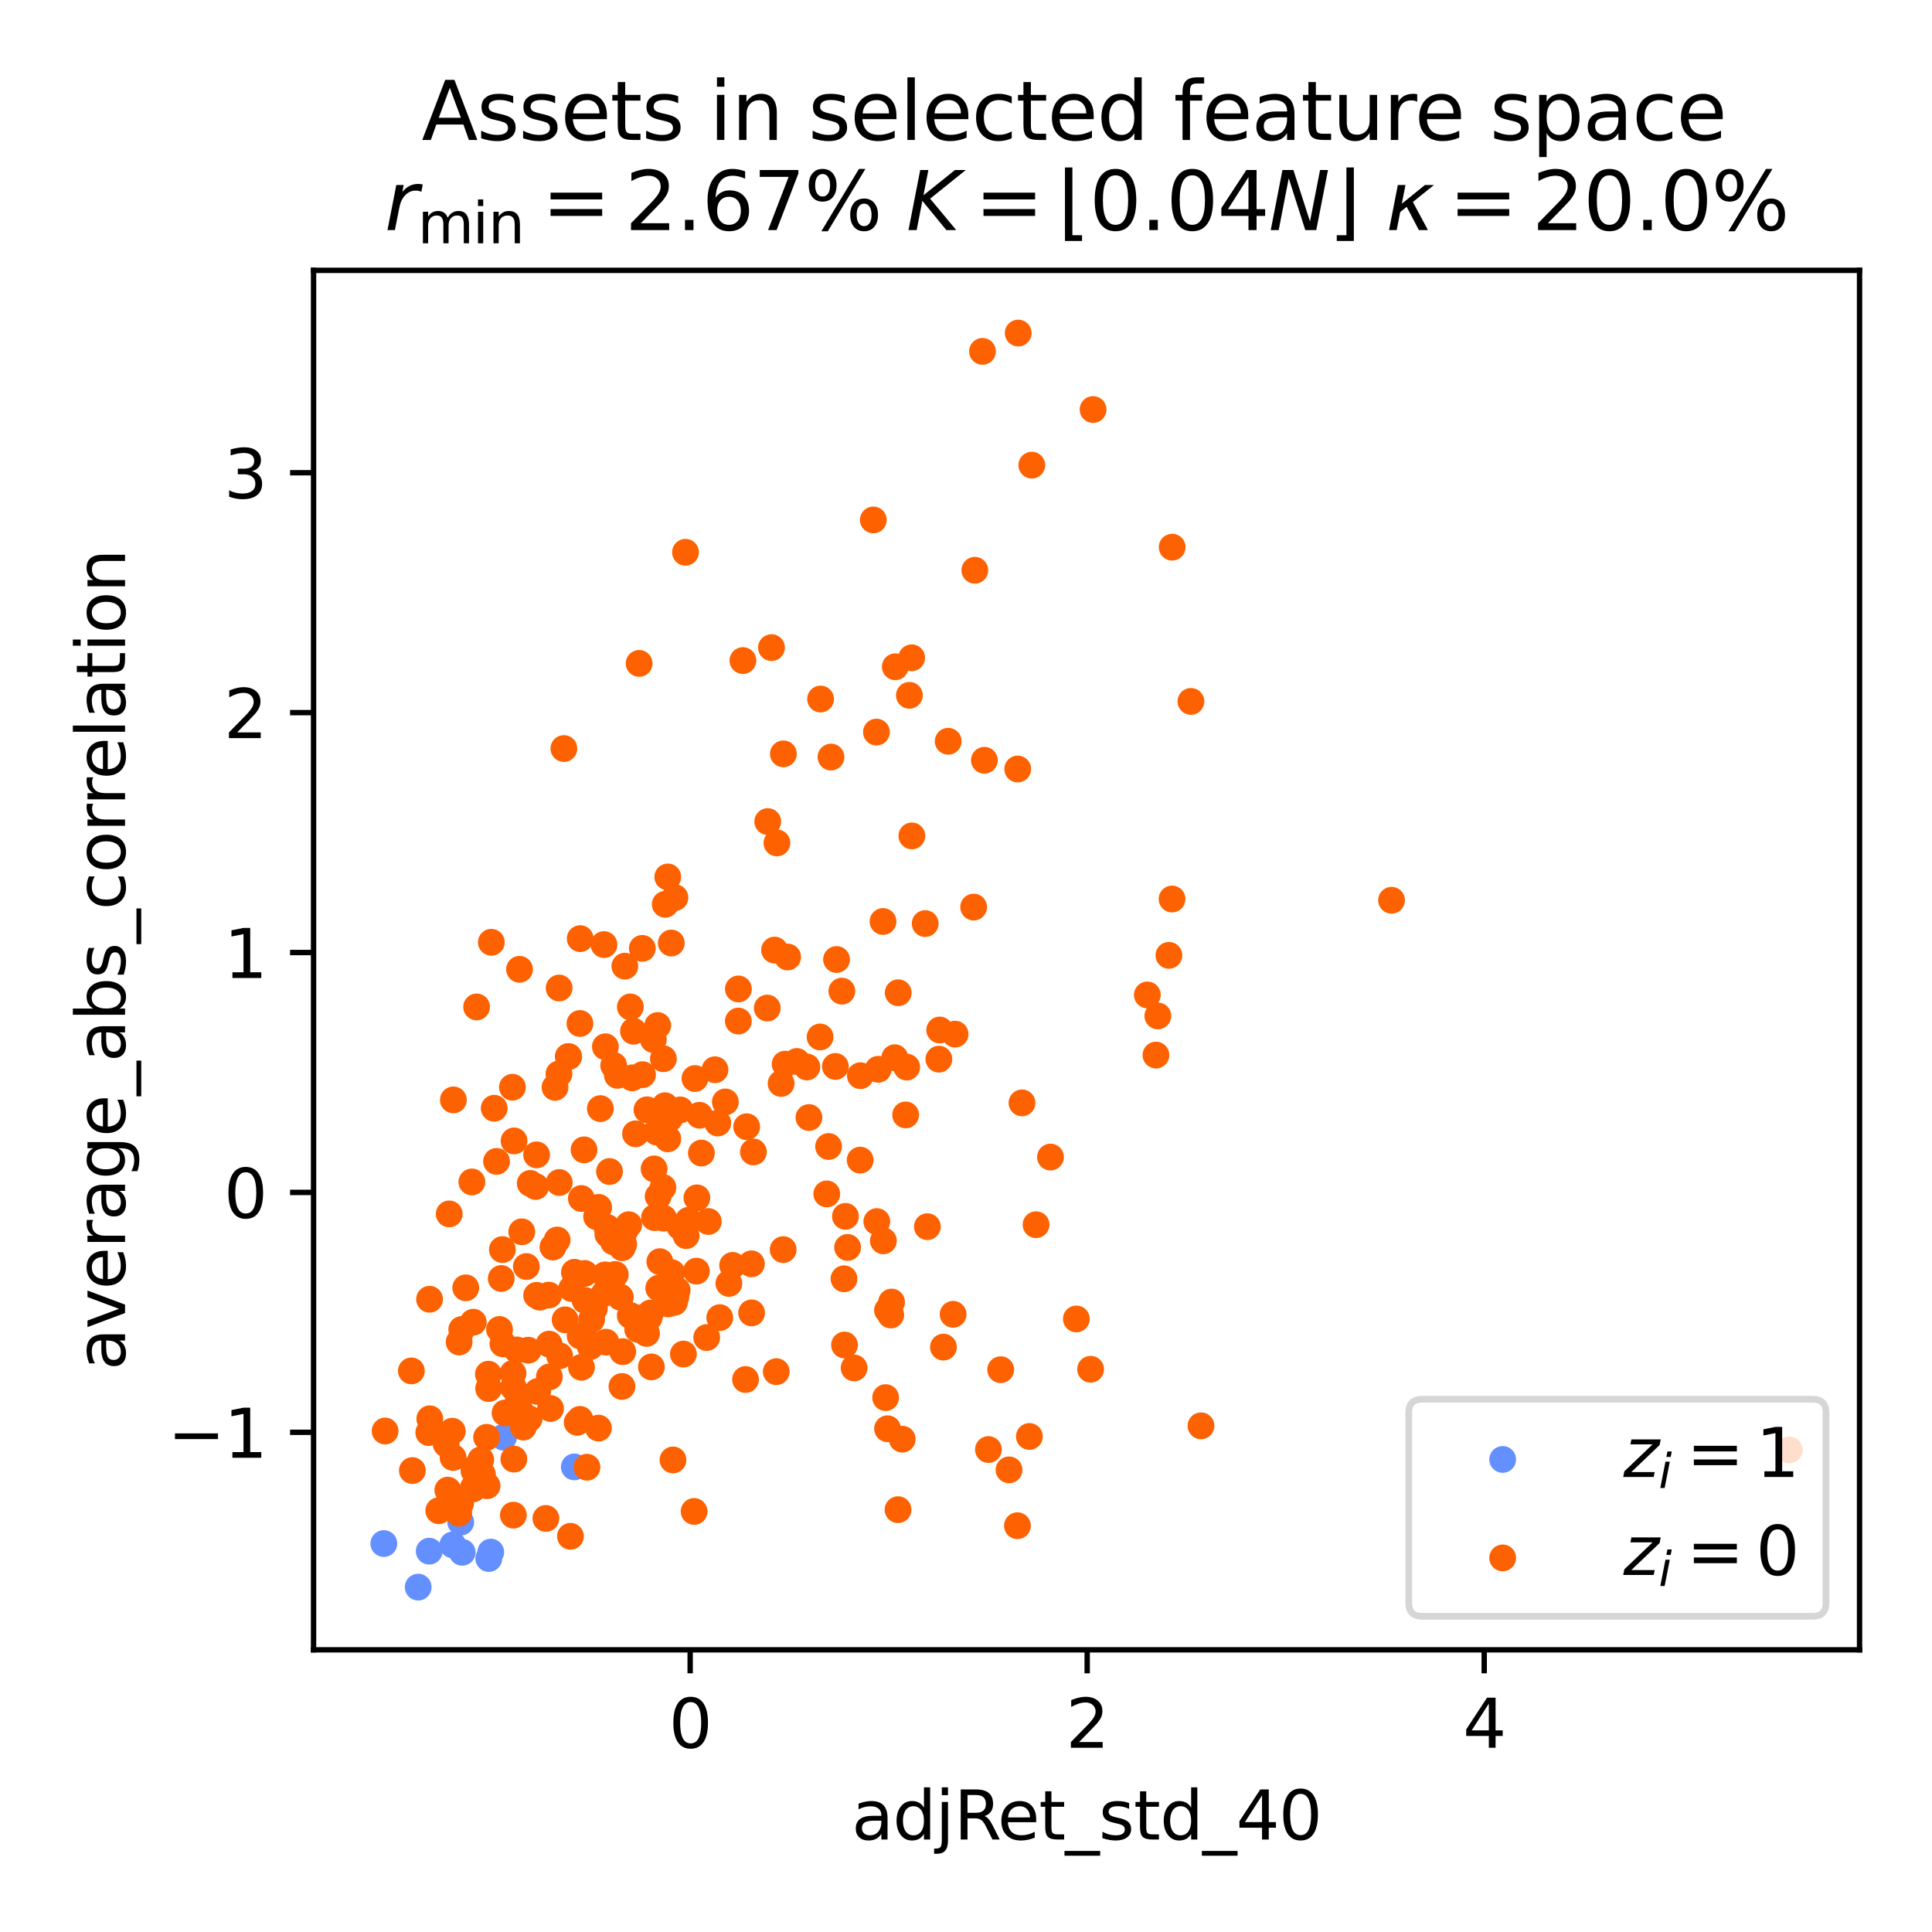 <?xml version="1.0" encoding="utf-8" standalone="no"?>
<!DOCTYPE svg PUBLIC "-//W3C//DTD SVG 1.1//EN"
  "http://www.w3.org/Graphics/SVG/1.1/DTD/svg11.dtd">
<svg xmlns:xlink="http://www.w3.org/1999/xlink" width="288pt" height="288pt" viewBox="0 0 288 288" xmlns="http://www.w3.org/2000/svg" version="1.1">
 <defs>
  <style type="text/css">*{stroke-linejoin: round; stroke-linecap: butt}</style>
 </defs>
 <g id="figure_1">
  <g id="patch_1">
   <path d="M 0 288 
L 288 288 
L 288 0 
L 0 0 
z
" style="fill: #ffffff"/>
  </g>
  <g id="axes_1">
   <g id="patch_2">
    <path d="M 46.741 245.939 
L 277.2 245.939 
L 277.2 40.301 
L 46.741 40.301 
z
" style="fill: #ffffff"/>
   </g>
   <g id="PathCollection_1">
    <defs>
     <path id="C0_0_9c999229cf" d="M 0 1.5 
C 0.398 1.5 0.779 1.342 1.061 1.061 
C 1.342 0.779 1.5 0.398 1.5 -0 
C 1.5 -0.398 1.342 -0.779 1.061 -1.061 
C 0.779 -1.342 0.398 -1.5 0 -1.5 
C -0.398 -1.5 -0.779 -1.342 -1.061 -1.061 
C -1.342 -0.779 -1.5 -0.398 -1.5 0 
C -1.5 0.398 -1.342 0.779 -1.061 1.061 
C -0.779 1.342 -0.398 1.5 0 1.5 
z
"/>
    </defs>
    <g clip-path="url(#p26087b79f4)">
     <use xlink:href="#C0_0_9c999229cf" x="72.863" y="232.324" style="fill: #648fff; stroke: #648fff"/>
    </g>
    <g clip-path="url(#p26087b79f4)">
     <use xlink:href="#C0_0_9c999229cf" x="75.066" y="214.243" style="fill: #648fff; stroke: #648fff"/>
    </g>
    <g clip-path="url(#p26087b79f4)">
     <use xlink:href="#C0_0_9c999229cf" x="68.681" y="226.899" style="fill: #648fff; stroke: #648fff"/>
    </g>
    <g clip-path="url(#p26087b79f4)">
     <use xlink:href="#C0_0_9c999229cf" x="67.497" y="230.295" style="fill: #648fff; stroke: #648fff"/>
    </g>
    <g clip-path="url(#p26087b79f4)">
     <use xlink:href="#C0_0_9c999229cf" x="63.984" y="231.233" style="fill: #648fff; stroke: #648fff"/>
    </g>
    <g clip-path="url(#p26087b79f4)">
     <use xlink:href="#C0_0_9c999229cf" x="68.9" y="231.397" style="fill: #648fff; stroke: #648fff"/>
    </g>
    <g clip-path="url(#p26087b79f4)">
     <use xlink:href="#C0_0_9c999229cf" x="57.217" y="230.097" style="fill: #648fff; stroke: #648fff"/>
    </g>
    <g clip-path="url(#p26087b79f4)">
     <use xlink:href="#C0_0_9c999229cf" x="73.156" y="231.367" style="fill: #648fff; stroke: #648fff"/>
    </g>
    <g clip-path="url(#p26087b79f4)">
     <use xlink:href="#C0_0_9c999229cf" x="85.611" y="218.67" style="fill: #648fff; stroke: #648fff"/>
    </g>
    <g clip-path="url(#p26087b79f4)">
     <use xlink:href="#C0_0_9c999229cf" x="62.338" y="236.592" style="fill: #648fff; stroke: #648fff"/>
    </g>
    <g clip-path="url(#p26087b79f4)">
     <use xlink:href="#C0_0_9c999229cf" x="71.71" y="220.71" style="fill: #648fff; stroke: #648fff"/>
    </g>
   </g>
   <g id="PathCollection_2">
    <defs>
     <path id="C1_0_cf654fc250" d="M 0 1.5 
C 0.398 1.5 0.779 1.342 1.061 1.061 
C 1.342 0.779 1.5 0.398 1.5 -0 
C 1.5 -0.398 1.342 -0.779 1.061 -1.061 
C 0.779 -1.342 0.398 -1.5 0 -1.5 
C -0.398 -1.5 -0.779 -1.342 -1.061 -1.061 
C -1.342 -0.779 -1.5 -0.398 -1.5 0 
C -1.5 0.398 -1.342 0.779 -1.061 1.061 
C -0.779 1.342 -0.398 1.5 0 1.5 
z
"/>
    </defs>
    <g clip-path="url(#p26087b79f4)">
     <use xlink:href="#C1_0_cf654fc250" x="130.905" y="159.397" style="fill: #fe6100; stroke: #fe6100"/>
    </g>
    <g clip-path="url(#p26087b79f4)">
     <use xlink:href="#C1_0_cf654fc250" x="79.989" y="172.155" style="fill: #fe6100; stroke: #fe6100"/>
    </g>
    <g clip-path="url(#p26087b79f4)">
     <use xlink:href="#C1_0_cf654fc250" x="123.515" y="170.908" style="fill: #fe6100; stroke: #fe6100"/>
    </g>
    <g clip-path="url(#p26087b79f4)">
     <use xlink:href="#C1_0_cf654fc250" x="122.321" y="104.203" style="fill: #fe6100; stroke: #fe6100"/>
    </g>
    <g clip-path="url(#p26087b79f4)">
     <use xlink:href="#C1_0_cf654fc250" x="76.475" y="204.713" style="fill: #fe6100; stroke: #fe6100"/>
    </g>
    <g clip-path="url(#p26087b79f4)">
     <use xlink:href="#C1_0_cf654fc250" x="74.019" y="173.128" style="fill: #fe6100; stroke: #fe6100"/>
    </g>
    <g clip-path="url(#p26087b79f4)">
     <use xlink:href="#C1_0_cf654fc250" x="151.709" y="114.635" style="fill: #fe6100; stroke: #fe6100"/>
    </g>
    <g clip-path="url(#p26087b79f4)">
     <use xlink:href="#C1_0_cf654fc250" x="68.664" y="224.098" style="fill: #fe6100; stroke: #fe6100"/>
    </g>
    <g clip-path="url(#p26087b79f4)">
     <use xlink:href="#C1_0_cf654fc250" x="115.461" y="141.624" style="fill: #fe6100; stroke: #fe6100"/>
    </g>
    <g clip-path="url(#p26087b79f4)">
     <use xlink:href="#C1_0_cf654fc250" x="110.076" y="147.42" style="fill: #fe6100; stroke: #fe6100"/>
    </g>
    <g clip-path="url(#p26087b79f4)">
     <use xlink:href="#C1_0_cf654fc250" x="86.04" y="212.022" style="fill: #fe6100; stroke: #fe6100"/>
    </g>
    <g clip-path="url(#p26087b79f4)">
     <use xlink:href="#C1_0_cf654fc250" x="85.632" y="189.657" style="fill: #fe6100; stroke: #fe6100"/>
    </g>
    <g clip-path="url(#p26087b79f4)">
     <use xlink:href="#C1_0_cf654fc250" x="118.783" y="158.232" style="fill: #fe6100; stroke: #fe6100"/>
    </g>
    <g clip-path="url(#p26087b79f4)">
     <use xlink:href="#C1_0_cf654fc250" x="103.883" y="178.56" style="fill: #fe6100; stroke: #fe6100"/>
    </g>
    <g clip-path="url(#p26087b79f4)">
     <use xlink:href="#C1_0_cf654fc250" x="135.903" y="98.054" style="fill: #fe6100; stroke: #fe6100"/>
    </g>
    <g clip-path="url(#p26087b79f4)">
     <use xlink:href="#C1_0_cf654fc250" x="174.734" y="81.567" style="fill: #fe6100; stroke: #fe6100"/>
    </g>
    <g clip-path="url(#p26087b79f4)">
     <use xlink:href="#C1_0_cf654fc250" x="84.774" y="157.502" style="fill: #fe6100; stroke: #fe6100"/>
    </g>
    <g clip-path="url(#p26087b79f4)">
     <use xlink:href="#C1_0_cf654fc250" x="105.348" y="199.385" style="fill: #fe6100; stroke: #fe6100"/>
    </g>
    <g clip-path="url(#p26087b79f4)">
     <use xlink:href="#C1_0_cf654fc250" x="101.874" y="201.846" style="fill: #fe6100; stroke: #fe6100"/>
    </g>
    <g clip-path="url(#p26087b79f4)">
     <use xlink:href="#C1_0_cf654fc250" x="99.592" y="194.192" style="fill: #fe6100; stroke: #fe6100"/>
    </g>
    <g clip-path="url(#p26087b79f4)">
     <use xlink:href="#C1_0_cf654fc250" x="103.47" y="225.306" style="fill: #fe6100; stroke: #fe6100"/>
    </g>
    <g clip-path="url(#p26087b79f4)">
     <use xlink:href="#C1_0_cf654fc250" x="77.284" y="208.47" style="fill: #fe6100; stroke: #fe6100"/>
    </g>
    <g clip-path="url(#p26087b79f4)">
     <use xlink:href="#C1_0_cf654fc250" x="70.567" y="221.729" style="fill: #fe6100; stroke: #fe6100"/>
    </g>
    <g clip-path="url(#p26087b79f4)">
     <use xlink:href="#C1_0_cf654fc250" x="112.038" y="195.707" style="fill: #fe6100; stroke: #fe6100"/>
    </g>
    <g clip-path="url(#p26087b79f4)">
     <use xlink:href="#C1_0_cf654fc250" x="95.057" y="198.154" style="fill: #fe6100; stroke: #fe6100"/>
    </g>
    <g clip-path="url(#p26087b79f4)">
     <use xlink:href="#C1_0_cf654fc250" x="99.546" y="130.725" style="fill: #fe6100; stroke: #fe6100"/>
    </g>
    <g clip-path="url(#p26087b79f4)">
     <use xlink:href="#C1_0_cf654fc250" x="94.738" y="169.014" style="fill: #fe6100; stroke: #fe6100"/>
    </g>
    <g clip-path="url(#p26087b79f4)">
     <use xlink:href="#C1_0_cf654fc250" x="98.361" y="188.073" style="fill: #fe6100; stroke: #fe6100"/>
    </g>
    <g clip-path="url(#p26087b79f4)">
     <use xlink:href="#C1_0_cf654fc250" x="120.278" y="159.051" style="fill: #fe6100; stroke: #fe6100"/>
    </g>
    <g clip-path="url(#p26087b79f4)">
     <use xlink:href="#C1_0_cf654fc250" x="90.859" y="174.636" style="fill: #fe6100; stroke: #fe6100"/>
    </g>
    <g clip-path="url(#p26087b79f4)">
     <use xlink:href="#C1_0_cf654fc250" x="145.141" y="135.218" style="fill: #fe6100; stroke: #fe6100"/>
    </g>
    <g clip-path="url(#p26087b79f4)">
     <use xlink:href="#C1_0_cf654fc250" x="92.749" y="185.998" style="fill: #fe6100; stroke: #fe6100"/>
    </g>
    <g clip-path="url(#p26087b79f4)">
     <use xlink:href="#C1_0_cf654fc250" x="101.396" y="165.451" style="fill: #fe6100; stroke: #fe6100"/>
    </g>
    <g clip-path="url(#p26087b79f4)">
     <use xlink:href="#C1_0_cf654fc250" x="139.958" y="157.888" style="fill: #fe6100; stroke: #fe6100"/>
    </g>
    <g clip-path="url(#p26087b79f4)">
     <use xlink:href="#C1_0_cf654fc250" x="85.036" y="229.015" style="fill: #fe6100; stroke: #fe6100"/>
    </g>
    <g clip-path="url(#p26087b79f4)">
     <use xlink:href="#C1_0_cf654fc250" x="84.059" y="111.584" style="fill: #fe6100; stroke: #fe6100"/>
    </g>
    <g clip-path="url(#p26087b79f4)">
     <use xlink:href="#C1_0_cf654fc250" x="132.904" y="194.097" style="fill: #fe6100; stroke: #fe6100"/>
    </g>
    <g clip-path="url(#p26087b79f4)">
     <use xlink:href="#C1_0_cf654fc250" x="71.049" y="150.101" style="fill: #fe6100; stroke: #fe6100"/>
    </g>
    <g clip-path="url(#p26087b79f4)">
     <use xlink:href="#C1_0_cf654fc250" x="140.633" y="200.813" style="fill: #fe6100; stroke: #fe6100"/>
    </g>
    <g clip-path="url(#p26087b79f4)">
     <use xlink:href="#C1_0_cf654fc250" x="126.351" y="185.954" style="fill: #fe6100; stroke: #fe6100"/>
    </g>
    <g clip-path="url(#p26087b79f4)">
     <use xlink:href="#C1_0_cf654fc250" x="90.184" y="190.045" style="fill: #fe6100; stroke: #fe6100"/>
    </g>
    <g clip-path="url(#p26087b79f4)">
     <use xlink:href="#C1_0_cf654fc250" x="135.931" y="124.607" style="fill: #fe6100; stroke: #fe6100"/>
    </g>
    <g clip-path="url(#p26087b79f4)">
     <use xlink:href="#C1_0_cf654fc250" x="64.034" y="193.678" style="fill: #fe6100; stroke: #fe6100"/>
    </g>
    <g clip-path="url(#p26087b79f4)">
     <use xlink:href="#C1_0_cf654fc250" x="102.621" y="181.914" style="fill: #fe6100; stroke: #fe6100"/>
    </g>
    <g clip-path="url(#p26087b79f4)">
     <use xlink:href="#C1_0_cf654fc250" x="89.237" y="179.974" style="fill: #fe6100; stroke: #fe6100"/>
    </g>
    <g clip-path="url(#p26087b79f4)">
     <use xlink:href="#C1_0_cf654fc250" x="91.875" y="184.683" style="fill: #fe6100; stroke: #fe6100"/>
    </g>
    <g clip-path="url(#p26087b79f4)">
     <use xlink:href="#C1_0_cf654fc250" x="100.321" y="217.628" style="fill: #fe6100; stroke: #fe6100"/>
    </g>
    <g clip-path="url(#p26087b79f4)">
     <use xlink:href="#C1_0_cf654fc250" x="69.429" y="191.971" style="fill: #fe6100; stroke: #fe6100"/>
    </g>
    <g clip-path="url(#p26087b79f4)">
     <use xlink:href="#C1_0_cf654fc250" x="83.055" y="184.842" style="fill: #fe6100; stroke: #fe6100"/>
    </g>
    <g clip-path="url(#p26087b79f4)">
     <use xlink:href="#C1_0_cf654fc250" x="100.539" y="192.779" style="fill: #fe6100; stroke: #fe6100"/>
    </g>
    <g clip-path="url(#p26087b79f4)">
     <use xlink:href="#C1_0_cf654fc250" x="92.036" y="160.301" style="fill: #fe6100; stroke: #fe6100"/>
    </g>
    <g clip-path="url(#p26087b79f4)">
     <use xlink:href="#C1_0_cf654fc250" x="72.805" y="204.846" style="fill: #fe6100; stroke: #fe6100"/>
    </g>
    <g clip-path="url(#p26087b79f4)">
     <use xlink:href="#C1_0_cf654fc250" x="74.887" y="186.273" style="fill: #fe6100; stroke: #fe6100"/>
    </g>
    <g clip-path="url(#p26087b79f4)">
     <use xlink:href="#C1_0_cf654fc250" x="91.483" y="158.827" style="fill: #fe6100; stroke: #fe6100"/>
    </g>
    <g clip-path="url(#p26087b79f4)">
     <use xlink:href="#C1_0_cf654fc250" x="92.826" y="201.489" style="fill: #fe6100; stroke: #fe6100"/>
    </g>
    <g clip-path="url(#p26087b79f4)">
     <use xlink:href="#C1_0_cf654fc250" x="76.526" y="225.86" style="fill: #fe6100; stroke: #fe6100"/>
    </g>
    <g clip-path="url(#p26087b79f4)">
     <use xlink:href="#C1_0_cf654fc250" x="72.842" y="206.988" style="fill: #fe6100; stroke: #fe6100"/>
    </g>
    <g clip-path="url(#p26087b79f4)">
     <use xlink:href="#C1_0_cf654fc250" x="78.873" y="211.496" style="fill: #fe6100; stroke: #fe6100"/>
    </g>
    <g clip-path="url(#p26087b79f4)">
     <use xlink:href="#C1_0_cf654fc250" x="177.526" y="104.558" style="fill: #fe6100; stroke: #fe6100"/>
    </g>
    <g clip-path="url(#p26087b79f4)">
     <use xlink:href="#C1_0_cf654fc250" x="132.019" y="208.338" style="fill: #fe6100; stroke: #fe6100"/>
    </g>
    <g clip-path="url(#p26087b79f4)">
     <use xlink:href="#C1_0_cf654fc250" x="77.782" y="183.623" style="fill: #fe6100; stroke: #fe6100"/>
    </g>
    <g clip-path="url(#p26087b79f4)">
     <use xlink:href="#C1_0_cf654fc250" x="125.888" y="200.497" style="fill: #fe6100; stroke: #fe6100"/>
    </g>
    <g clip-path="url(#p26087b79f4)">
     <use xlink:href="#C1_0_cf654fc250" x="130.186" y="77.506" style="fill: #fe6100; stroke: #fe6100"/>
    </g>
    <g clip-path="url(#p26087b79f4)">
     <use xlink:href="#C1_0_cf654fc250" x="96.762" y="196.415" style="fill: #fe6100; stroke: #fe6100"/>
    </g>
    <g clip-path="url(#p26087b79f4)">
     <use xlink:href="#C1_0_cf654fc250" x="94.432" y="153.722" style="fill: #fe6100; stroke: #fe6100"/>
    </g>
    <g clip-path="url(#p26087b79f4)">
     <use xlink:href="#C1_0_cf654fc250" x="88.606" y="195.033" style="fill: #fe6100; stroke: #fe6100"/>
    </g>
    <g clip-path="url(#p26087b79f4)">
     <use xlink:href="#C1_0_cf654fc250" x="61.471" y="219.215" style="fill: #fe6100; stroke: #fe6100"/>
    </g>
    <g clip-path="url(#p26087b79f4)">
     <use xlink:href="#C1_0_cf654fc250" x="90.616" y="184.009" style="fill: #fe6100; stroke: #fe6100"/>
    </g>
    <g clip-path="url(#p26087b79f4)">
     <use xlink:href="#C1_0_cf654fc250" x="92.975" y="185.482" style="fill: #fe6100; stroke: #fe6100"/>
    </g>
    <g clip-path="url(#p26087b79f4)">
     <use xlink:href="#C1_0_cf654fc250" x="93.952" y="196.095" style="fill: #fe6100; stroke: #fe6100"/>
    </g>
    <g clip-path="url(#p26087b79f4)">
     <use xlink:href="#C1_0_cf654fc250" x="140.083" y="153.541" style="fill: #fe6100; stroke: #fe6100"/>
    </g>
    <g clip-path="url(#p26087b79f4)">
     <use xlink:href="#C1_0_cf654fc250" x="107" y="167.406" style="fill: #fe6100; stroke: #fe6100"/>
    </g>
    <g clip-path="url(#p26087b79f4)">
     <use xlink:href="#C1_0_cf654fc250" x="98.821" y="177.017" style="fill: #fe6100; stroke: #fe6100"/>
    </g>
    <g clip-path="url(#p26087b79f4)">
     <use xlink:href="#C1_0_cf654fc250" x="87.221" y="193.852" style="fill: #fe6100; stroke: #fe6100"/>
    </g>
    <g clip-path="url(#p26087b79f4)">
     <use xlink:href="#C1_0_cf654fc250" x="102.277" y="184.194" style="fill: #fe6100; stroke: #fe6100"/>
    </g>
    <g clip-path="url(#p26087b79f4)">
     <use xlink:href="#C1_0_cf654fc250" x="70.653" y="219.26" style="fill: #fe6100; stroke: #fe6100"/>
    </g>
    <g clip-path="url(#p26087b79f4)">
     <use xlink:href="#C1_0_cf654fc250" x="70.521" y="221.949" style="fill: #fe6100; stroke: #fe6100"/>
    </g>
    <g clip-path="url(#p26087b79f4)">
     <use xlink:href="#C1_0_cf654fc250" x="135.56" y="103.649" style="fill: #fe6100; stroke: #fe6100"/>
    </g>
    <g clip-path="url(#p26087b79f4)">
     <use xlink:href="#C1_0_cf654fc250" x="87.148" y="189.827" style="fill: #fe6100; stroke: #fe6100"/>
    </g>
    <g clip-path="url(#p26087b79f4)">
     <use xlink:href="#C1_0_cf654fc250" x="78.015" y="212.733" style="fill: #fe6100; stroke: #fe6100"/>
    </g>
    <g clip-path="url(#p26087b79f4)">
     <use xlink:href="#C1_0_cf654fc250" x="103.813" y="189.488" style="fill: #fe6100; stroke: #fe6100"/>
    </g>
    <g clip-path="url(#p26087b79f4)">
     <use xlink:href="#C1_0_cf654fc250" x="76.597" y="217.505" style="fill: #fe6100; stroke: #fe6100"/>
    </g>
    <g clip-path="url(#p26087b79f4)">
     <use xlink:href="#C1_0_cf654fc250" x="78.466" y="188.801" style="fill: #fe6100; stroke: #fe6100"/>
    </g>
    <g clip-path="url(#p26087b79f4)">
     <use xlink:href="#C1_0_cf654fc250" x="90.104" y="192.79" style="fill: #fe6100; stroke: #fe6100"/>
    </g>
    <g clip-path="url(#p26087b79f4)">
     <use xlink:href="#C1_0_cf654fc250" x="63.917" y="213.552" style="fill: #fe6100; stroke: #fe6100"/>
    </g>
    <g clip-path="url(#p26087b79f4)">
     <use xlink:href="#C1_0_cf654fc250" x="78.742" y="201.274" style="fill: #fe6100; stroke: #fe6100"/>
    </g>
    <g clip-path="url(#p26087b79f4)">
     <use xlink:href="#C1_0_cf654fc250" x="66.754" y="222.13" style="fill: #fe6100; stroke: #fe6100"/>
    </g>
    <g clip-path="url(#p26087b79f4)">
     <use xlink:href="#C1_0_cf654fc250" x="122.251" y="154.577" style="fill: #fe6100; stroke: #fe6100"/>
    </g>
    <g clip-path="url(#p26087b79f4)">
     <use xlink:href="#C1_0_cf654fc250" x="95.779" y="160.197" style="fill: #fe6100; stroke: #fe6100"/>
    </g>
    <g clip-path="url(#p26087b79f4)">
     <use xlink:href="#C1_0_cf654fc250" x="133.894" y="147.989" style="fill: #fe6100; stroke: #fe6100"/>
    </g>
    <g clip-path="url(#p26087b79f4)">
     <use xlink:href="#C1_0_cf654fc250" x="100.067" y="140.575" style="fill: #fe6100; stroke: #fe6100"/>
    </g>
    <g clip-path="url(#p26087b79f4)">
     <use xlink:href="#C1_0_cf654fc250" x="116.439" y="161.51" style="fill: #fe6100; stroke: #fe6100"/>
    </g>
    <g clip-path="url(#p26087b79f4)">
     <use xlink:href="#C1_0_cf654fc250" x="86.45" y="152.567" style="fill: #fe6100; stroke: #fe6100"/>
    </g>
    <g clip-path="url(#p26087b79f4)">
     <use xlink:href="#C1_0_cf654fc250" x="179.031" y="212.546" style="fill: #fe6100; stroke: #fe6100"/>
    </g>
    <g clip-path="url(#p26087b79f4)">
     <use xlink:href="#C1_0_cf654fc250" x="79.997" y="193.095" style="fill: #fe6100; stroke: #fe6100"/>
    </g>
    <g clip-path="url(#p26087b79f4)">
     <use xlink:href="#C1_0_cf654fc250" x="77.448" y="144.492" style="fill: #fe6100; stroke: #fe6100"/>
    </g>
    <g clip-path="url(#p26087b79f4)">
     <use xlink:href="#C1_0_cf654fc250" x="171.034" y="148.313" style="fill: #fe6100; stroke: #fe6100"/>
    </g>
    <g clip-path="url(#p26087b79f4)">
     <use xlink:href="#C1_0_cf654fc250" x="146.738" y="113.333" style="fill: #fe6100; stroke: #fe6100"/>
    </g>
    <g clip-path="url(#p26087b79f4)">
     <use xlink:href="#C1_0_cf654fc250" x="57.407" y="213.319" style="fill: #fe6100; stroke: #fe6100"/>
    </g>
    <g clip-path="url(#p26087b79f4)">
     <use xlink:href="#C1_0_cf654fc250" x="108.127" y="164.264" style="fill: #fe6100; stroke: #fe6100"/>
    </g>
    <g clip-path="url(#p26087b79f4)">
     <use xlink:href="#C1_0_cf654fc250" x="61.323" y="204.357" style="fill: #fe6100; stroke: #fe6100"/>
    </g>
    <g clip-path="url(#p26087b79f4)">
     <use xlink:href="#C1_0_cf654fc250" x="116.777" y="112.375" style="fill: #fe6100; stroke: #fe6100"/>
    </g>
    <g clip-path="url(#p26087b79f4)">
     <use xlink:href="#C1_0_cf654fc250" x="77.059" y="201.233" style="fill: #fe6100; stroke: #fe6100"/>
    </g>
    <g clip-path="url(#p26087b79f4)">
     <use xlink:href="#C1_0_cf654fc250" x="96.954" y="195.732" style="fill: #fe6100; stroke: #fe6100"/>
    </g>
    <g clip-path="url(#p26087b79f4)">
     <use xlink:href="#C1_0_cf654fc250" x="126.028" y="181.323" style="fill: #fe6100; stroke: #fe6100"/>
    </g>
    <g clip-path="url(#p26087b79f4)">
     <use xlink:href="#C1_0_cf654fc250" x="105.588" y="182.088" style="fill: #fe6100; stroke: #fe6100"/>
    </g>
    <g clip-path="url(#p26087b79f4)">
     <use xlink:href="#C1_0_cf654fc250" x="73.67" y="165.207" style="fill: #fe6100; stroke: #fe6100"/>
    </g>
    <g clip-path="url(#p26087b79f4)">
     <use xlink:href="#C1_0_cf654fc250" x="95.277" y="98.894" style="fill: #fe6100; stroke: #fe6100"/>
    </g>
    <g clip-path="url(#p26087b79f4)">
     <use xlink:href="#C1_0_cf654fc250" x="117.413" y="142.658" style="fill: #fe6100; stroke: #fe6100"/>
    </g>
    <g clip-path="url(#p26087b79f4)">
     <use xlink:href="#C1_0_cf654fc250" x="147.342" y="216.08" style="fill: #fe6100; stroke: #fe6100"/>
    </g>
    <g clip-path="url(#p26087b79f4)">
     <use xlink:href="#C1_0_cf654fc250" x="82.736" y="162.093" style="fill: #fe6100; stroke: #fe6100"/>
    </g>
    <g clip-path="url(#p26087b79f4)">
     <use xlink:href="#C1_0_cf654fc250" x="112.308" y="171.72" style="fill: #fe6100; stroke: #fe6100"/>
    </g>
    <g clip-path="url(#p26087b79f4)">
     <use xlink:href="#C1_0_cf654fc250" x="90.484" y="182.964" style="fill: #fe6100; stroke: #fe6100"/>
    </g>
    <g clip-path="url(#p26087b79f4)">
     <use xlink:href="#C1_0_cf654fc250" x="82.066" y="209.963" style="fill: #fe6100; stroke: #fe6100"/>
    </g>
    <g clip-path="url(#p26087b79f4)">
     <use xlink:href="#C1_0_cf654fc250" x="132.782" y="196.028" style="fill: #fe6100; stroke: #fe6100"/>
    </g>
    <g clip-path="url(#p26087b79f4)">
     <use xlink:href="#C1_0_cf654fc250" x="74.967" y="200.331" style="fill: #fe6100; stroke: #fe6100"/>
    </g>
    <g clip-path="url(#p26087b79f4)">
     <use xlink:href="#C1_0_cf654fc250" x="132.299" y="195.319" style="fill: #fe6100; stroke: #fe6100"/>
    </g>
    <g clip-path="url(#p26087b79f4)">
     <use xlink:href="#C1_0_cf654fc250" x="73.242" y="140.463" style="fill: #fe6100; stroke: #fe6100"/>
    </g>
    <g clip-path="url(#p26087b79f4)">
     <use xlink:href="#C1_0_cf654fc250" x="65.406" y="225.199" style="fill: #fe6100; stroke: #fe6100"/>
    </g>
    <g clip-path="url(#p26087b79f4)">
     <use xlink:href="#C1_0_cf654fc250" x="124.702" y="143.03" style="fill: #fe6100; stroke: #fe6100"/>
    </g>
    <g clip-path="url(#p26087b79f4)">
     <use xlink:href="#C1_0_cf654fc250" x="88.002" y="200.742" style="fill: #fe6100; stroke: #fe6100"/>
    </g>
    <g clip-path="url(#p26087b79f4)">
     <use xlink:href="#C1_0_cf654fc250" x="142.376" y="154.156" style="fill: #fe6100; stroke: #fe6100"/>
    </g>
    <g clip-path="url(#p26087b79f4)">
     <use xlink:href="#C1_0_cf654fc250" x="86.492" y="139.92" style="fill: #fe6100; stroke: #fe6100"/>
    </g>
    <g clip-path="url(#p26087b79f4)">
     <use xlink:href="#C1_0_cf654fc250" x="151.783" y="49.648" style="fill: #fe6100; stroke: #fe6100"/>
    </g>
    <g clip-path="url(#p26087b79f4)">
     <use xlink:href="#C1_0_cf654fc250" x="82.427" y="185.895" style="fill: #fe6100; stroke: #fe6100"/>
    </g>
    <g clip-path="url(#p26087b79f4)">
     <use xlink:href="#C1_0_cf654fc250" x="76.386" y="162.072" style="fill: #fe6100; stroke: #fe6100"/>
    </g>
    <g clip-path="url(#p26087b79f4)">
     <use xlink:href="#C1_0_cf654fc250" x="83.366" y="176.272" style="fill: #fe6100; stroke: #fe6100"/>
    </g>
    <g clip-path="url(#p26087b79f4)">
     <use xlink:href="#C1_0_cf654fc250" x="81.889" y="205.256" style="fill: #fe6100; stroke: #fe6100"/>
    </g>
    <g clip-path="url(#p26087b79f4)">
     <use xlink:href="#C1_0_cf654fc250" x="97.559" y="181.508" style="fill: #fe6100; stroke: #fe6100"/>
    </g>
    <g clip-path="url(#p26087b79f4)">
     <use xlink:href="#C1_0_cf654fc250" x="72.539" y="214.257" style="fill: #fe6100; stroke: #fe6100"/>
    </g>
    <g clip-path="url(#p26087b79f4)">
     <use xlink:href="#C1_0_cf654fc250" x="135.004" y="166.198" style="fill: #fe6100; stroke: #fe6100"/>
    </g>
    <g clip-path="url(#p26087b79f4)">
     <use xlink:href="#C1_0_cf654fc250" x="70.341" y="176.19" style="fill: #fe6100; stroke: #fe6100"/>
    </g>
    <g clip-path="url(#p26087b79f4)">
     <use xlink:href="#C1_0_cf654fc250" x="114.445" y="122.469" style="fill: #fe6100; stroke: #fe6100"/>
    </g>
    <g clip-path="url(#p26087b79f4)">
     <use xlink:href="#C1_0_cf654fc250" x="88.19" y="196.696" style="fill: #fe6100; stroke: #fe6100"/>
    </g>
    <g clip-path="url(#p26087b79f4)">
     <use xlink:href="#C1_0_cf654fc250" x="137.918" y="137.674" style="fill: #fe6100; stroke: #fe6100"/>
    </g>
    <g clip-path="url(#p26087b79f4)">
     <use xlink:href="#C1_0_cf654fc250" x="110.067" y="152.209" style="fill: #fe6100; stroke: #fe6100"/>
    </g>
    <g clip-path="url(#p26087b79f4)">
     <use xlink:href="#C1_0_cf654fc250" x="153.809" y="69.34" style="fill: #fe6100; stroke: #fe6100"/>
    </g>
    <g clip-path="url(#p26087b79f4)">
     <use xlink:href="#C1_0_cf654fc250" x="79.042" y="176.408" style="fill: #fe6100; stroke: #fe6100"/>
    </g>
    <g clip-path="url(#p26087b79f4)">
     <use xlink:href="#C1_0_cf654fc250" x="79.851" y="176.868" style="fill: #fe6100; stroke: #fe6100"/>
    </g>
    <g clip-path="url(#p26087b79f4)">
     <use xlink:href="#C1_0_cf654fc250" x="104.555" y="171.882" style="fill: #fe6100; stroke: #fe6100"/>
    </g>
    <g clip-path="url(#p26087b79f4)">
     <use xlink:href="#C1_0_cf654fc250" x="124.529" y="158.971" style="fill: #fe6100; stroke: #fe6100"/>
    </g>
    <g clip-path="url(#p26087b79f4)">
     <use xlink:href="#C1_0_cf654fc250" x="68.833" y="198.182" style="fill: #fe6100; stroke: #fe6100"/>
    </g>
    <g clip-path="url(#p26087b79f4)">
     <use xlink:href="#C1_0_cf654fc250" x="108.655" y="191.317" style="fill: #fe6100; stroke: #fe6100"/>
    </g>
    <g clip-path="url(#p26087b79f4)">
     <use xlink:href="#C1_0_cf654fc250" x="125.494" y="147.746" style="fill: #fe6100; stroke: #fe6100"/>
    </g>
    <g clip-path="url(#p26087b79f4)">
     <use xlink:href="#C1_0_cf654fc250" x="154.443" y="182.565" style="fill: #fe6100; stroke: #fe6100"/>
    </g>
    <g clip-path="url(#p26087b79f4)">
     <use xlink:href="#C1_0_cf654fc250" x="83.349" y="147.283" style="fill: #fe6100; stroke: #fe6100"/>
    </g>
    <g clip-path="url(#p26087b79f4)">
     <use xlink:href="#C1_0_cf654fc250" x="87.499" y="218.718" style="fill: #fe6100; stroke: #fe6100"/>
    </g>
    <g clip-path="url(#p26087b79f4)">
     <use xlink:href="#C1_0_cf654fc250" x="98.199" y="192.02" style="fill: #fe6100; stroke: #fe6100"/>
    </g>
    <g clip-path="url(#p26087b79f4)">
     <use xlink:href="#C1_0_cf654fc250" x="123.876" y="112.856" style="fill: #fe6100; stroke: #fe6100"/>
    </g>
    <g clip-path="url(#p26087b79f4)">
     <use xlink:href="#C1_0_cf654fc250" x="96.374" y="198.772" style="fill: #fe6100; stroke: #fe6100"/>
    </g>
    <g clip-path="url(#p26087b79f4)">
     <use xlink:href="#C1_0_cf654fc250" x="207.437" y="134.203" style="fill: #fe6100; stroke: #fe6100"/>
    </g>
    <g clip-path="url(#p26087b79f4)">
     <use xlink:href="#C1_0_cf654fc250" x="131.631" y="137.365" style="fill: #fe6100; stroke: #fe6100"/>
    </g>
    <g clip-path="url(#p26087b79f4)">
     <use xlink:href="#C1_0_cf654fc250" x="109.21" y="188.628" style="fill: #fe6100; stroke: #fe6100"/>
    </g>
    <g clip-path="url(#p26087b79f4)">
     <use xlink:href="#C1_0_cf654fc250" x="101.367" y="182.879" style="fill: #fe6100; stroke: #fe6100"/>
    </g>
    <g clip-path="url(#p26087b79f4)">
     <use xlink:href="#C1_0_cf654fc250" x="115.72" y="204.47" style="fill: #fe6100; stroke: #fe6100"/>
    </g>
    <g clip-path="url(#p26087b79f4)">
     <use xlink:href="#C1_0_cf654fc250" x="87.062" y="171.406" style="fill: #fe6100; stroke: #fe6100"/>
    </g>
    <g clip-path="url(#p26087b79f4)">
     <use xlink:href="#C1_0_cf654fc250" x="86.659" y="178.659" style="fill: #fe6100; stroke: #fe6100"/>
    </g>
    <g clip-path="url(#p26087b79f4)">
     <use xlink:href="#C1_0_cf654fc250" x="141.345" y="110.498" style="fill: #fe6100; stroke: #fe6100"/>
    </g>
    <g clip-path="url(#p26087b79f4)">
     <use xlink:href="#C1_0_cf654fc250" x="98.042" y="152.87" style="fill: #fe6100; stroke: #fe6100"/>
    </g>
    <g clip-path="url(#p26087b79f4)">
     <use xlink:href="#C1_0_cf654fc250" x="80.463" y="193.372" style="fill: #fe6100; stroke: #fe6100"/>
    </g>
    <g clip-path="url(#p26087b79f4)">
     <use xlink:href="#C1_0_cf654fc250" x="97.915" y="168.771" style="fill: #fe6100; stroke: #fe6100"/>
    </g>
    <g clip-path="url(#p26087b79f4)">
     <use xlink:href="#C1_0_cf654fc250" x="83.421" y="202.112" style="fill: #fe6100; stroke: #fe6100"/>
    </g>
    <g clip-path="url(#p26087b79f4)">
     <use xlink:href="#C1_0_cf654fc250" x="66.968" y="180.955" style="fill: #fe6100; stroke: #fe6100"/>
    </g>
    <g clip-path="url(#p26087b79f4)">
     <use xlink:href="#C1_0_cf654fc250" x="67.585" y="163.96" style="fill: #fe6100; stroke: #fe6100"/>
    </g>
    <g clip-path="url(#p26087b79f4)">
     <use xlink:href="#C1_0_cf654fc250" x="86.48" y="199.143" style="fill: #fe6100; stroke: #fe6100"/>
    </g>
    <g clip-path="url(#p26087b79f4)">
     <use xlink:href="#C1_0_cf654fc250" x="99.166" y="134.803" style="fill: #fe6100; stroke: #fe6100"/>
    </g>
    <g clip-path="url(#p26087b79f4)">
     <use xlink:href="#C1_0_cf654fc250" x="94.231" y="160.673" style="fill: #fe6100; stroke: #fe6100"/>
    </g>
    <g clip-path="url(#p26087b79f4)">
     <use xlink:href="#C1_0_cf654fc250" x="92.714" y="206.677" style="fill: #fe6100; stroke: #fe6100"/>
    </g>
    <g clip-path="url(#p26087b79f4)">
     <use xlink:href="#C1_0_cf654fc250" x="131.684" y="184.966" style="fill: #fe6100; stroke: #fe6100"/>
    </g>
    <g clip-path="url(#p26087b79f4)">
     <use xlink:href="#C1_0_cf654fc250" x="120.591" y="166.589" style="fill: #fe6100; stroke: #fe6100"/>
    </g>
    <g clip-path="url(#p26087b79f4)">
     <use xlink:href="#C1_0_cf654fc250" x="145.317" y="85.009" style="fill: #fe6100; stroke: #fe6100"/>
    </g>
    <g clip-path="url(#p26087b79f4)">
     <use xlink:href="#C1_0_cf654fc250" x="75.287" y="210.626" style="fill: #fe6100; stroke: #fe6100"/>
    </g>
    <g clip-path="url(#p26087b79f4)">
     <use xlink:href="#C1_0_cf654fc250" x="156.596" y="172.482" style="fill: #fe6100; stroke: #fe6100"/>
    </g>
    <g clip-path="url(#p26087b79f4)">
     <use xlink:href="#C1_0_cf654fc250" x="125.815" y="190.626" style="fill: #fe6100; stroke: #fe6100"/>
    </g>
    <g clip-path="url(#p26087b79f4)">
     <use xlink:href="#C1_0_cf654fc250" x="71.918" y="219.777" style="fill: #fe6100; stroke: #fe6100"/>
    </g>
    <g clip-path="url(#p26087b79f4)">
     <use xlink:href="#C1_0_cf654fc250" x="151.668" y="227.436" style="fill: #fe6100; stroke: #fe6100"/>
    </g>
    <g clip-path="url(#p26087b79f4)">
     <use xlink:href="#C1_0_cf654fc250" x="66.508" y="215.255" style="fill: #fe6100; stroke: #fe6100"/>
    </g>
    <g clip-path="url(#p26087b79f4)">
     <use xlink:href="#C1_0_cf654fc250" x="99.6" y="194.376" style="fill: #fe6100; stroke: #fe6100"/>
    </g>
    <g clip-path="url(#p26087b79f4)">
     <use xlink:href="#C1_0_cf654fc250" x="134.497" y="214.533" style="fill: #fe6100; stroke: #fe6100"/>
    </g>
    <g clip-path="url(#p26087b79f4)">
     <use xlink:href="#C1_0_cf654fc250" x="67.422" y="213.347" style="fill: #fe6100; stroke: #fe6100"/>
    </g>
    <g clip-path="url(#p26087b79f4)">
     <use xlink:href="#C1_0_cf654fc250" x="98.918" y="181.589" style="fill: #fe6100; stroke: #fe6100"/>
    </g>
    <g clip-path="url(#p26087b79f4)">
     <use xlink:href="#C1_0_cf654fc250" x="100.611" y="133.807" style="fill: #fe6100; stroke: #fe6100"/>
    </g>
    <g clip-path="url(#p26087b79f4)">
     <use xlink:href="#C1_0_cf654fc250" x="85.217" y="192.092" style="fill: #fe6100; stroke: #fe6100"/>
    </g>
    <g clip-path="url(#p26087b79f4)">
     <use xlink:href="#C1_0_cf654fc250" x="133.384" y="157.67" style="fill: #fe6100; stroke: #fe6100"/>
    </g>
    <g clip-path="url(#p26087b79f4)">
     <use xlink:href="#C1_0_cf654fc250" x="100.744" y="193.373" style="fill: #fe6100; stroke: #fe6100"/>
    </g>
    <g clip-path="url(#p26087b79f4)">
     <use xlink:href="#C1_0_cf654fc250" x="123.244" y="177.973" style="fill: #fe6100; stroke: #fe6100"/>
    </g>
    <g clip-path="url(#p26087b79f4)">
     <use xlink:href="#C1_0_cf654fc250" x="266.725" y="216.137" style="fill: #fe6100; stroke: #fe6100"/>
    </g>
    <g clip-path="url(#p26087b79f4)">
     <use xlink:href="#C1_0_cf654fc250" x="152.347" y="164.402" style="fill: #fe6100; stroke: #fe6100"/>
    </g>
    <g clip-path="url(#p26087b79f4)">
     <use xlink:href="#C1_0_cf654fc250" x="149.172" y="204.176" style="fill: #fe6100; stroke: #fe6100"/>
    </g>
    <g clip-path="url(#p26087b79f4)">
     <use xlink:href="#C1_0_cf654fc250" x="70.55" y="197.096" style="fill: #fe6100; stroke: #fe6100"/>
    </g>
    <g clip-path="url(#p26087b79f4)">
     <use xlink:href="#C1_0_cf654fc250" x="86.449" y="211.583" style="fill: #fe6100; stroke: #fe6100"/>
    </g>
    <g clip-path="url(#p26087b79f4)">
     <use xlink:href="#C1_0_cf654fc250" x="98.891" y="157.826" style="fill: #fe6100; stroke: #fe6100"/>
    </g>
    <g clip-path="url(#p26087b79f4)">
     <use xlink:href="#C1_0_cf654fc250" x="115.003" y="96.541" style="fill: #fe6100; stroke: #fe6100"/>
    </g>
    <g clip-path="url(#p26087b79f4)">
     <use xlink:href="#C1_0_cf654fc250" x="103.595" y="160.771" style="fill: #fe6100; stroke: #fe6100"/>
    </g>
    <g clip-path="url(#p26087b79f4)">
     <use xlink:href="#C1_0_cf654fc250" x="89.21" y="212.885" style="fill: #fe6100; stroke: #fe6100"/>
    </g>
    <g clip-path="url(#p26087b79f4)">
     <use xlink:href="#C1_0_cf654fc250" x="97.392" y="154.958" style="fill: #fe6100; stroke: #fe6100"/>
    </g>
    <g clip-path="url(#p26087b79f4)">
     <use xlink:href="#C1_0_cf654fc250" x="99.822" y="166.734" style="fill: #fe6100; stroke: #fe6100"/>
    </g>
    <g clip-path="url(#p26087b79f4)">
     <use xlink:href="#C1_0_cf654fc250" x="104.272" y="166.25" style="fill: #fe6100; stroke: #fe6100"/>
    </g>
    <g clip-path="url(#p26087b79f4)">
     <use xlink:href="#C1_0_cf654fc250" x="81.373" y="226.352" style="fill: #fe6100; stroke: #fe6100"/>
    </g>
    <g clip-path="url(#p26087b79f4)">
     <use xlink:href="#C1_0_cf654fc250" x="81.799" y="193.06" style="fill: #fe6100; stroke: #fe6100"/>
    </g>
    <g clip-path="url(#p26087b79f4)">
     <use xlink:href="#C1_0_cf654fc250" x="93.726" y="182.562" style="fill: #fe6100; stroke: #fe6100"/>
    </g>
    <g clip-path="url(#p26087b79f4)">
     <use xlink:href="#C1_0_cf654fc250" x="70.868" y="218.82" style="fill: #fe6100; stroke: #fe6100"/>
    </g>
    <g clip-path="url(#p26087b79f4)">
     <use xlink:href="#C1_0_cf654fc250" x="162.573" y="204.114" style="fill: #fe6100; stroke: #fe6100"/>
    </g>
    <g clip-path="url(#p26087b79f4)">
     <use xlink:href="#C1_0_cf654fc250" x="99.551" y="169.765" style="fill: #fe6100; stroke: #fe6100"/>
    </g>
    <g clip-path="url(#p26087b79f4)">
     <use xlink:href="#C1_0_cf654fc250" x="95.75" y="141.372" style="fill: #fe6100; stroke: #fe6100"/>
    </g>
    <g clip-path="url(#p26087b79f4)">
     <use xlink:href="#C1_0_cf654fc250" x="76.632" y="170.075" style="fill: #fe6100; stroke: #fe6100"/>
    </g>
    <g clip-path="url(#p26087b79f4)">
     <use xlink:href="#C1_0_cf654fc250" x="114.371" y="150.27" style="fill: #fe6100; stroke: #fe6100"/>
    </g>
    <g clip-path="url(#p26087b79f4)">
     <use xlink:href="#C1_0_cf654fc250" x="84.242" y="196.743" style="fill: #fe6100; stroke: #fe6100"/>
    </g>
    <g clip-path="url(#p26087b79f4)">
     <use xlink:href="#C1_0_cf654fc250" x="128.257" y="160.352" style="fill: #fe6100; stroke: #fe6100"/>
    </g>
    <g clip-path="url(#p26087b79f4)">
     <use xlink:href="#C1_0_cf654fc250" x="90.243" y="156.037" style="fill: #fe6100; stroke: #fe6100"/>
    </g>
    <g clip-path="url(#p26087b79f4)">
     <use xlink:href="#C1_0_cf654fc250" x="98.112" y="178.323" style="fill: #fe6100; stroke: #fe6100"/>
    </g>
    <g clip-path="url(#p26087b79f4)">
     <use xlink:href="#C1_0_cf654fc250" x="71.668" y="217.613" style="fill: #fe6100; stroke: #fe6100"/>
    </g>
    <g clip-path="url(#p26087b79f4)">
     <use xlink:href="#C1_0_cf654fc250" x="111.136" y="205.642" style="fill: #fe6100; stroke: #fe6100"/>
    </g>
    <g clip-path="url(#p26087b79f4)">
     <use xlink:href="#C1_0_cf654fc250" x="172.315" y="157.278" style="fill: #fe6100; stroke: #fe6100"/>
    </g>
    <g clip-path="url(#p26087b79f4)">
     <use xlink:href="#C1_0_cf654fc250" x="153.451" y="214.132" style="fill: #fe6100; stroke: #fe6100"/>
    </g>
    <g clip-path="url(#p26087b79f4)">
     <use xlink:href="#C1_0_cf654fc250" x="117.037" y="158.628" style="fill: #fe6100; stroke: #fe6100"/>
    </g>
    <g clip-path="url(#p26087b79f4)">
     <use xlink:href="#C1_0_cf654fc250" x="95.514" y="196.457" style="fill: #fe6100; stroke: #fe6100"/>
    </g>
    <g clip-path="url(#p26087b79f4)">
     <use xlink:href="#C1_0_cf654fc250" x="99.127" y="164.828" style="fill: #fe6100; stroke: #fe6100"/>
    </g>
    <g clip-path="url(#p26087b79f4)">
     <use xlink:href="#C1_0_cf654fc250" x="160.45" y="196.614" style="fill: #fe6100; stroke: #fe6100"/>
    </g>
    <g clip-path="url(#p26087b79f4)">
     <use xlink:href="#C1_0_cf654fc250" x="130.703" y="182.098" style="fill: #fe6100; stroke: #fe6100"/>
    </g>
    <g clip-path="url(#p26087b79f4)">
     <use xlink:href="#C1_0_cf654fc250" x="142.081" y="195.921" style="fill: #fe6100; stroke: #fe6100"/>
    </g>
    <g clip-path="url(#p26087b79f4)">
     <use xlink:href="#C1_0_cf654fc250" x="98.091" y="168.367" style="fill: #fe6100; stroke: #fe6100"/>
    </g>
    <g clip-path="url(#p26087b79f4)">
     <use xlink:href="#C1_0_cf654fc250" x="67.536" y="217.263" style="fill: #fe6100; stroke: #fe6100"/>
    </g>
    <g clip-path="url(#p26087b79f4)">
     <use xlink:href="#C1_0_cf654fc250" x="138.24" y="182.857" style="fill: #fe6100; stroke: #fe6100"/>
    </g>
    <g clip-path="url(#p26087b79f4)">
     <use xlink:href="#C1_0_cf654fc250" x="146.458" y="52.38" style="fill: #fe6100; stroke: #fe6100"/>
    </g>
    <g clip-path="url(#p26087b79f4)">
     <use xlink:href="#C1_0_cf654fc250" x="115.818" y="125.653" style="fill: #fe6100; stroke: #fe6100"/>
    </g>
    <g clip-path="url(#p26087b79f4)">
     <use xlink:href="#C1_0_cf654fc250" x="88.936" y="181.372" style="fill: #fe6100; stroke: #fe6100"/>
    </g>
    <g clip-path="url(#p26087b79f4)">
     <use xlink:href="#C1_0_cf654fc250" x="133.869" y="225.045" style="fill: #fe6100; stroke: #fe6100"/>
    </g>
    <g clip-path="url(#p26087b79f4)">
     <use xlink:href="#C1_0_cf654fc250" x="76.53" y="206.834" style="fill: #fe6100; stroke: #fe6100"/>
    </g>
    <g clip-path="url(#p26087b79f4)">
     <use xlink:href="#C1_0_cf654fc250" x="87.78" y="200.15" style="fill: #fe6100; stroke: #fe6100"/>
    </g>
    <g clip-path="url(#p26087b79f4)">
     <use xlink:href="#C1_0_cf654fc250" x="130.648" y="109.132" style="fill: #fe6100; stroke: #fe6100"/>
    </g>
    <g clip-path="url(#p26087b79f4)">
     <use xlink:href="#C1_0_cf654fc250" x="83.323" y="160.085" style="fill: #fe6100; stroke: #fe6100"/>
    </g>
    <g clip-path="url(#p26087b79f4)">
     <use xlink:href="#C1_0_cf654fc250" x="72.608" y="221.476" style="fill: #fe6100; stroke: #fe6100"/>
    </g>
    <g clip-path="url(#p26087b79f4)">
     <use xlink:href="#C1_0_cf654fc250" x="93.145" y="144.025" style="fill: #fe6100; stroke: #fe6100"/>
    </g>
    <g clip-path="url(#p26087b79f4)">
     <use xlink:href="#C1_0_cf654fc250" x="86.677" y="203.819" style="fill: #fe6100; stroke: #fe6100"/>
    </g>
    <g clip-path="url(#p26087b79f4)">
     <use xlink:href="#C1_0_cf654fc250" x="97.102" y="203.761" style="fill: #fe6100; stroke: #fe6100"/>
    </g>
    <g clip-path="url(#p26087b79f4)">
     <use xlink:href="#C1_0_cf654fc250" x="150.418" y="219.11" style="fill: #fe6100; stroke: #fe6100"/>
    </g>
    <g clip-path="url(#p26087b79f4)">
     <use xlink:href="#C1_0_cf654fc250" x="74.464" y="198.181" style="fill: #fe6100; stroke: #fe6100"/>
    </g>
    <g clip-path="url(#p26087b79f4)">
     <use xlink:href="#C1_0_cf654fc250" x="93.135" y="183.49" style="fill: #fe6100; stroke: #fe6100"/>
    </g>
    <g clip-path="url(#p26087b79f4)">
     <use xlink:href="#C1_0_cf654fc250" x="135.157" y="159.067" style="fill: #fe6100; stroke: #fe6100"/>
    </g>
    <g clip-path="url(#p26087b79f4)">
     <use xlink:href="#C1_0_cf654fc250" x="162.943" y="61.049" style="fill: #fe6100; stroke: #fe6100"/>
    </g>
    <g clip-path="url(#p26087b79f4)">
     <use xlink:href="#C1_0_cf654fc250" x="111.305" y="167.957" style="fill: #fe6100; stroke: #fe6100"/>
    </g>
    <g clip-path="url(#p26087b79f4)">
     <use xlink:href="#C1_0_cf654fc250" x="74.72" y="190.582" style="fill: #fe6100; stroke: #fe6100"/>
    </g>
    <g clip-path="url(#p26087b79f4)">
     <use xlink:href="#C1_0_cf654fc250" x="91.45" y="185.122" style="fill: #fe6100; stroke: #fe6100"/>
    </g>
    <g clip-path="url(#p26087b79f4)">
     <use xlink:href="#C1_0_cf654fc250" x="133.458" y="99.393" style="fill: #fe6100; stroke: #fe6100"/>
    </g>
    <g clip-path="url(#p26087b79f4)">
     <use xlink:href="#C1_0_cf654fc250" x="107.292" y="196.418" style="fill: #fe6100; stroke: #fe6100"/>
    </g>
    <g clip-path="url(#p26087b79f4)">
     <use xlink:href="#C1_0_cf654fc250" x="100.942" y="192.336" style="fill: #fe6100; stroke: #fe6100"/>
    </g>
    <g clip-path="url(#p26087b79f4)">
     <use xlink:href="#C1_0_cf654fc250" x="90.329" y="200.077" style="fill: #fe6100; stroke: #fe6100"/>
    </g>
    <g clip-path="url(#p26087b79f4)">
     <use xlink:href="#C1_0_cf654fc250" x="174.246" y="142.413" style="fill: #fe6100; stroke: #fe6100"/>
    </g>
    <g clip-path="url(#p26087b79f4)">
     <use xlink:href="#C1_0_cf654fc250" x="92.472" y="193.365" style="fill: #fe6100; stroke: #fe6100"/>
    </g>
    <g clip-path="url(#p26087b79f4)">
     <use xlink:href="#C1_0_cf654fc250" x="132.305" y="212.979" style="fill: #fe6100; stroke: #fe6100"/>
    </g>
    <g clip-path="url(#p26087b79f4)">
     <use xlink:href="#C1_0_cf654fc250" x="96.44" y="165.434" style="fill: #fe6100; stroke: #fe6100"/>
    </g>
    <g clip-path="url(#p26087b79f4)">
     <use xlink:href="#C1_0_cf654fc250" x="110.745" y="98.468" style="fill: #fe6100; stroke: #fe6100"/>
    </g>
    <g clip-path="url(#p26087b79f4)">
     <use xlink:href="#C1_0_cf654fc250" x="89.494" y="165.258" style="fill: #fe6100; stroke: #fe6100"/>
    </g>
    <g clip-path="url(#p26087b79f4)">
     <use xlink:href="#C1_0_cf654fc250" x="172.6" y="151.445" style="fill: #fe6100; stroke: #fe6100"/>
    </g>
    <g clip-path="url(#p26087b79f4)">
     <use xlink:href="#C1_0_cf654fc250" x="64.068" y="211.495" style="fill: #fe6100; stroke: #fe6100"/>
    </g>
    <g clip-path="url(#p26087b79f4)">
     <use xlink:href="#C1_0_cf654fc250" x="68.442" y="200.048" style="fill: #fe6100; stroke: #fe6100"/>
    </g>
    <g clip-path="url(#p26087b79f4)">
     <use xlink:href="#C1_0_cf654fc250" x="102.184" y="82.326" style="fill: #fe6100; stroke: #fe6100"/>
    </g>
    <g clip-path="url(#p26087b79f4)">
     <use xlink:href="#C1_0_cf654fc250" x="112.011" y="188.399" style="fill: #fe6100; stroke: #fe6100"/>
    </g>
    <g clip-path="url(#p26087b79f4)">
     <use xlink:href="#C1_0_cf654fc250" x="106.583" y="159.465" style="fill: #fe6100; stroke: #fe6100"/>
    </g>
    <g clip-path="url(#p26087b79f4)">
     <use xlink:href="#C1_0_cf654fc250" x="77.539" y="210.289" style="fill: #fe6100; stroke: #fe6100"/>
    </g>
    <g clip-path="url(#p26087b79f4)">
     <use xlink:href="#C1_0_cf654fc250" x="100.138" y="189.715" style="fill: #fe6100; stroke: #fe6100"/>
    </g>
    <g clip-path="url(#p26087b79f4)">
     <use xlink:href="#C1_0_cf654fc250" x="80.145" y="207.424" style="fill: #fe6100; stroke: #fe6100"/>
    </g>
    <g clip-path="url(#p26087b79f4)">
     <use xlink:href="#C1_0_cf654fc250" x="128.223" y="172.937" style="fill: #fe6100; stroke: #fe6100"/>
    </g>
    <g clip-path="url(#p26087b79f4)">
     <use xlink:href="#C1_0_cf654fc250" x="174.716" y="134.015" style="fill: #fe6100; stroke: #fe6100"/>
    </g>
    <g clip-path="url(#p26087b79f4)">
     <use xlink:href="#C1_0_cf654fc250" x="68.381" y="225.578" style="fill: #fe6100; stroke: #fe6100"/>
    </g>
    <g clip-path="url(#p26087b79f4)">
     <use xlink:href="#C1_0_cf654fc250" x="127.322" y="203.919" style="fill: #fe6100; stroke: #fe6100"/>
    </g>
    <g clip-path="url(#p26087b79f4)">
     <use xlink:href="#C1_0_cf654fc250" x="93.967" y="150.101" style="fill: #fe6100; stroke: #fe6100"/>
    </g>
    <g clip-path="url(#p26087b79f4)">
     <use xlink:href="#C1_0_cf654fc250" x="81.852" y="200.362" style="fill: #fe6100; stroke: #fe6100"/>
    </g>
    <g clip-path="url(#p26087b79f4)">
     <use xlink:href="#C1_0_cf654fc250" x="90.034" y="140.807" style="fill: #fe6100; stroke: #fe6100"/>
    </g>
    <g clip-path="url(#p26087b79f4)">
     <use xlink:href="#C1_0_cf654fc250" x="91.72" y="189.987" style="fill: #fe6100; stroke: #fe6100"/>
    </g>
    <g clip-path="url(#p26087b79f4)">
     <use xlink:href="#C1_0_cf654fc250" x="100.532" y="194.139" style="fill: #fe6100; stroke: #fe6100"/>
    </g>
    <g clip-path="url(#p26087b79f4)">
     <use xlink:href="#C1_0_cf654fc250" x="84.709" y="157.51" style="fill: #fe6100; stroke: #fe6100"/>
    </g>
    <g clip-path="url(#p26087b79f4)">
     <use xlink:href="#C1_0_cf654fc250" x="116.747" y="186.276" style="fill: #fe6100; stroke: #fe6100"/>
    </g>
    <g clip-path="url(#p26087b79f4)">
     <use xlink:href="#C1_0_cf654fc250" x="97.508" y="174.248" style="fill: #fe6100; stroke: #fe6100"/>
    </g>
   </g>
   <g id="matplotlib.axis_1">
    <g id="xtick_1">
     <g id="line2d_1">
      <defs>
       <path id="m3daa826ee8" d="M 0 0 
L 0 3.5 
" style="stroke: #000000; stroke-width: 0.8"/>
      </defs>
      <g>
       <use xlink:href="#m3daa826ee8" x="102.882" y="245.939" style="stroke: #000000; stroke-width: 0.8"/>
      </g>
     </g>
     <g id="text_1">
      <!-- 0 -->
      <g transform="translate(99.701 260.537)scale(0.1 -0.1)">
       <defs>
        <path id="DejaVuSans-30" d="M 2034 4250 
Q 1547 4250 1301 3770 
Q 1056 3291 1056 2328 
Q 1056 1369 1301 889 
Q 1547 409 2034 409 
Q 2525 409 2770 889 
Q 3016 1369 3016 2328 
Q 3016 3291 2770 3770 
Q 2525 4250 2034 4250 
z
M 2034 4750 
Q 2819 4750 3233 4129 
Q 3647 3509 3647 2328 
Q 3647 1150 3233 529 
Q 2819 -91 2034 -91 
Q 1250 -91 836 529 
Q 422 1150 422 2328 
Q 422 3509 836 4129 
Q 1250 4750 2034 4750 
z
" transform="scale(0.016)"/>
       </defs>
       <use xlink:href="#DejaVuSans-30"/>
      </g>
     </g>
    </g>
    <g id="xtick_2">
     <g id="line2d_2">
      <g>
       <use xlink:href="#m3daa826ee8" x="162.065" y="245.939" style="stroke: #000000; stroke-width: 0.8"/>
      </g>
     </g>
     <g id="text_2">
      <!-- 2 -->
      <g transform="translate(158.884 260.537)scale(0.1 -0.1)">
       <defs>
        <path id="DejaVuSans-32" d="M 1228 531 
L 3431 531 
L 3431 0 
L 469 0 
L 469 531 
Q 828 903 1448 1529 
Q 2069 2156 2228 2338 
Q 2531 2678 2651 2914 
Q 2772 3150 2772 3378 
Q 2772 3750 2511 3984 
Q 2250 4219 1831 4219 
Q 1534 4219 1204 4116 
Q 875 4013 500 3803 
L 500 4441 
Q 881 4594 1212 4672 
Q 1544 4750 1819 4750 
Q 2544 4750 2975 4387 
Q 3406 4025 3406 3419 
Q 3406 3131 3298 2873 
Q 3191 2616 2906 2266 
Q 2828 2175 2409 1742 
Q 1991 1309 1228 531 
z
" transform="scale(0.016)"/>
       </defs>
       <use xlink:href="#DejaVuSans-32"/>
      </g>
     </g>
    </g>
    <g id="xtick_3">
     <g id="line2d_3">
      <g>
       <use xlink:href="#m3daa826ee8" x="221.249" y="245.939" style="stroke: #000000; stroke-width: 0.8"/>
      </g>
     </g>
     <g id="text_3">
      <!-- 4 -->
      <g transform="translate(218.067 260.537)scale(0.1 -0.1)">
       <defs>
        <path id="DejaVuSans-34" d="M 2419 4116 
L 825 1625 
L 2419 1625 
L 2419 4116 
z
M 2253 4666 
L 3047 4666 
L 3047 1625 
L 3713 1625 
L 3713 1100 
L 3047 1100 
L 3047 0 
L 2419 0 
L 2419 1100 
L 313 1100 
L 313 1709 
L 2253 4666 
z
" transform="scale(0.016)"/>
       </defs>
       <use xlink:href="#DejaVuSans-34"/>
      </g>
     </g>
    </g>
    <g id="text_4">
     <!-- adjRet_std_40 -->
     <g transform="translate(126.956 274.215)scale(0.1 -0.1)">
      <defs>
       <path id="DejaVuSans-61" d="M 2194 1759 
Q 1497 1759 1228 1600 
Q 959 1441 959 1056 
Q 959 750 1161 570 
Q 1363 391 1709 391 
Q 2188 391 2477 730 
Q 2766 1069 2766 1631 
L 2766 1759 
L 2194 1759 
z
M 3341 1997 
L 3341 0 
L 2766 0 
L 2766 531 
Q 2569 213 2275 61 
Q 1981 -91 1556 -91 
Q 1019 -91 701 211 
Q 384 513 384 1019 
Q 384 1609 779 1909 
Q 1175 2209 1959 2209 
L 2766 2209 
L 2766 2266 
Q 2766 2663 2505 2880 
Q 2244 3097 1772 3097 
Q 1472 3097 1187 3025 
Q 903 2953 641 2809 
L 641 3341 
Q 956 3463 1253 3523 
Q 1550 3584 1831 3584 
Q 2591 3584 2966 3190 
Q 3341 2797 3341 1997 
z
" transform="scale(0.016)"/>
       <path id="DejaVuSans-64" d="M 2906 2969 
L 2906 4863 
L 3481 4863 
L 3481 0 
L 2906 0 
L 2906 525 
Q 2725 213 2448 61 
Q 2172 -91 1784 -91 
Q 1150 -91 751 415 
Q 353 922 353 1747 
Q 353 2572 751 3078 
Q 1150 3584 1784 3584 
Q 2172 3584 2448 3432 
Q 2725 3281 2906 2969 
z
M 947 1747 
Q 947 1113 1208 752 
Q 1469 391 1925 391 
Q 2381 391 2643 752 
Q 2906 1113 2906 1747 
Q 2906 2381 2643 2742 
Q 2381 3103 1925 3103 
Q 1469 3103 1208 2742 
Q 947 2381 947 1747 
z
" transform="scale(0.016)"/>
       <path id="DejaVuSans-6a" d="M 603 3500 
L 1178 3500 
L 1178 -63 
Q 1178 -731 923 -1031 
Q 669 -1331 103 -1331 
L -116 -1331 
L -116 -844 
L 38 -844 
Q 366 -844 484 -692 
Q 603 -541 603 -63 
L 603 3500 
z
M 603 4863 
L 1178 4863 
L 1178 4134 
L 603 4134 
L 603 4863 
z
" transform="scale(0.016)"/>
       <path id="DejaVuSans-52" d="M 2841 2188 
Q 3044 2119 3236 1894 
Q 3428 1669 3622 1275 
L 4263 0 
L 3584 0 
L 2988 1197 
Q 2756 1666 2539 1819 
Q 2322 1972 1947 1972 
L 1259 1972 
L 1259 0 
L 628 0 
L 628 4666 
L 2053 4666 
Q 2853 4666 3247 4331 
Q 3641 3997 3641 3322 
Q 3641 2881 3436 2590 
Q 3231 2300 2841 2188 
z
M 1259 4147 
L 1259 2491 
L 2053 2491 
Q 2509 2491 2742 2702 
Q 2975 2913 2975 3322 
Q 2975 3731 2742 3939 
Q 2509 4147 2053 4147 
L 1259 4147 
z
" transform="scale(0.016)"/>
       <path id="DejaVuSans-65" d="M 3597 1894 
L 3597 1613 
L 953 1613 
Q 991 1019 1311 708 
Q 1631 397 2203 397 
Q 2534 397 2845 478 
Q 3156 559 3463 722 
L 3463 178 
Q 3153 47 2828 -22 
Q 2503 -91 2169 -91 
Q 1331 -91 842 396 
Q 353 884 353 1716 
Q 353 2575 817 3079 
Q 1281 3584 2069 3584 
Q 2775 3584 3186 3129 
Q 3597 2675 3597 1894 
z
M 3022 2063 
Q 3016 2534 2758 2815 
Q 2500 3097 2075 3097 
Q 1594 3097 1305 2825 
Q 1016 2553 972 2059 
L 3022 2063 
z
" transform="scale(0.016)"/>
       <path id="DejaVuSans-74" d="M 1172 4494 
L 1172 3500 
L 2356 3500 
L 2356 3053 
L 1172 3053 
L 1172 1153 
Q 1172 725 1289 603 
Q 1406 481 1766 481 
L 2356 481 
L 2356 0 
L 1766 0 
Q 1100 0 847 248 
Q 594 497 594 1153 
L 594 3053 
L 172 3053 
L 172 3500 
L 594 3500 
L 594 4494 
L 1172 4494 
z
" transform="scale(0.016)"/>
       <path id="DejaVuSans-5f" d="M 3263 -1063 
L 3263 -1509 
L -63 -1509 
L -63 -1063 
L 3263 -1063 
z
" transform="scale(0.016)"/>
       <path id="DejaVuSans-73" d="M 2834 3397 
L 2834 2853 
Q 2591 2978 2328 3040 
Q 2066 3103 1784 3103 
Q 1356 3103 1142 2972 
Q 928 2841 928 2578 
Q 928 2378 1081 2264 
Q 1234 2150 1697 2047 
L 1894 2003 
Q 2506 1872 2764 1633 
Q 3022 1394 3022 966 
Q 3022 478 2636 193 
Q 2250 -91 1575 -91 
Q 1294 -91 989 -36 
Q 684 19 347 128 
L 347 722 
Q 666 556 975 473 
Q 1284 391 1588 391 
Q 1994 391 2212 530 
Q 2431 669 2431 922 
Q 2431 1156 2273 1281 
Q 2116 1406 1581 1522 
L 1381 1569 
Q 847 1681 609 1914 
Q 372 2147 372 2553 
Q 372 3047 722 3315 
Q 1072 3584 1716 3584 
Q 2034 3584 2315 3537 
Q 2597 3491 2834 3397 
z
" transform="scale(0.016)"/>
      </defs>
      <use xlink:href="#DejaVuSans-61"/>
      <use xlink:href="#DejaVuSans-64" x="61.279"/>
      <use xlink:href="#DejaVuSans-6a" x="124.756"/>
      <use xlink:href="#DejaVuSans-52" x="152.539"/>
      <use xlink:href="#DejaVuSans-65" x="217.521"/>
      <use xlink:href="#DejaVuSans-74" x="279.045"/>
      <use xlink:href="#DejaVuSans-5f" x="318.254"/>
      <use xlink:href="#DejaVuSans-73" x="368.254"/>
      <use xlink:href="#DejaVuSans-74" x="420.354"/>
      <use xlink:href="#DejaVuSans-64" x="459.562"/>
      <use xlink:href="#DejaVuSans-5f" x="523.039"/>
      <use xlink:href="#DejaVuSans-34" x="573.039"/>
      <use xlink:href="#DejaVuSans-30" x="636.662"/>
     </g>
    </g>
   </g>
   <g id="matplotlib.axis_2">
    <g id="ytick_1">
     <g id="line2d_4">
      <defs>
       <path id="md9a758c2fb" d="M 0 0 
L -3.5 0 
" style="stroke: #000000; stroke-width: 0.8"/>
      </defs>
      <g>
       <use xlink:href="#md9a758c2fb" x="46.741" y="213.509" style="stroke: #000000; stroke-width: 0.8"/>
      </g>
     </g>
     <g id="text_5">
      <!-- −1 -->
      <g transform="translate(24.999 217.308)scale(0.1 -0.1)">
       <defs>
        <path id="DejaVuSans-2212" d="M 678 2272 
L 4684 2272 
L 4684 1741 
L 678 1741 
L 678 2272 
z
" transform="scale(0.016)"/>
        <path id="DejaVuSans-31" d="M 794 531 
L 1825 531 
L 1825 4091 
L 703 3866 
L 703 4441 
L 1819 4666 
L 2450 4666 
L 2450 531 
L 3481 531 
L 3481 0 
L 794 0 
L 794 531 
z
" transform="scale(0.016)"/>
       </defs>
       <use xlink:href="#DejaVuSans-2212"/>
       <use xlink:href="#DejaVuSans-31" x="83.789"/>
      </g>
     </g>
    </g>
    <g id="ytick_2">
     <g id="line2d_5">
      <g>
       <use xlink:href="#md9a758c2fb" x="46.741" y="177.75" style="stroke: #000000; stroke-width: 0.8"/>
      </g>
     </g>
     <g id="text_6">
      <!-- 0 -->
      <g transform="translate(33.379 181.549)scale(0.1 -0.1)">
       <use xlink:href="#DejaVuSans-30"/>
      </g>
     </g>
    </g>
    <g id="ytick_3">
     <g id="line2d_6">
      <g>
       <use xlink:href="#md9a758c2fb" x="46.741" y="141.991" style="stroke: #000000; stroke-width: 0.8"/>
      </g>
     </g>
     <g id="text_7">
      <!-- 1 -->
      <g transform="translate(33.379 145.79)scale(0.1 -0.1)">
       <use xlink:href="#DejaVuSans-31"/>
      </g>
     </g>
    </g>
    <g id="ytick_4">
     <g id="line2d_7">
      <g>
       <use xlink:href="#md9a758c2fb" x="46.741" y="106.233" style="stroke: #000000; stroke-width: 0.8"/>
      </g>
     </g>
     <g id="text_8">
      <!-- 2 -->
      <g transform="translate(33.379 110.032)scale(0.1 -0.1)">
       <use xlink:href="#DejaVuSans-32"/>
      </g>
     </g>
    </g>
    <g id="ytick_5">
     <g id="line2d_8">
      <g>
       <use xlink:href="#md9a758c2fb" x="46.741" y="70.474" style="stroke: #000000; stroke-width: 0.8"/>
      </g>
     </g>
     <g id="text_9">
      <!-- 3 -->
      <g transform="translate(33.379 74.273)scale(0.1 -0.1)">
       <defs>
        <path id="DejaVuSans-33" d="M 2597 2516 
Q 3050 2419 3304 2112 
Q 3559 1806 3559 1356 
Q 3559 666 3084 287 
Q 2609 -91 1734 -91 
Q 1441 -91 1130 -33 
Q 819 25 488 141 
L 488 750 
Q 750 597 1062 519 
Q 1375 441 1716 441 
Q 2309 441 2620 675 
Q 2931 909 2931 1356 
Q 2931 1769 2642 2001 
Q 2353 2234 1838 2234 
L 1294 2234 
L 1294 2753 
L 1863 2753 
Q 2328 2753 2575 2939 
Q 2822 3125 2822 3475 
Q 2822 3834 2567 4026 
Q 2313 4219 1838 4219 
Q 1578 4219 1281 4162 
Q 984 4106 628 3988 
L 628 4550 
Q 988 4650 1302 4700 
Q 1616 4750 1894 4750 
Q 2613 4750 3031 4423 
Q 3450 4097 3450 3541 
Q 3450 3153 3228 2886 
Q 3006 2619 2597 2516 
z
" transform="scale(0.016)"/>
       </defs>
       <use xlink:href="#DejaVuSans-33"/>
      </g>
     </g>
    </g>
    <g id="text_10">
     <!-- average_abs_correlation -->
     <g transform="translate(18.641 204.26)rotate(-90)scale(0.1 -0.1)">
      <defs>
       <path id="DejaVuSans-76" d="M 191 3500 
L 800 3500 
L 1894 563 
L 2988 3500 
L 3597 3500 
L 2284 0 
L 1503 0 
L 191 3500 
z
" transform="scale(0.016)"/>
       <path id="DejaVuSans-72" d="M 2631 2963 
Q 2534 3019 2420 3045 
Q 2306 3072 2169 3072 
Q 1681 3072 1420 2755 
Q 1159 2438 1159 1844 
L 1159 0 
L 581 0 
L 581 3500 
L 1159 3500 
L 1159 2956 
Q 1341 3275 1631 3429 
Q 1922 3584 2338 3584 
Q 2397 3584 2469 3576 
Q 2541 3569 2628 3553 
L 2631 2963 
z
" transform="scale(0.016)"/>
       <path id="DejaVuSans-67" d="M 2906 1791 
Q 2906 2416 2648 2759 
Q 2391 3103 1925 3103 
Q 1463 3103 1205 2759 
Q 947 2416 947 1791 
Q 947 1169 1205 825 
Q 1463 481 1925 481 
Q 2391 481 2648 825 
Q 2906 1169 2906 1791 
z
M 3481 434 
Q 3481 -459 3084 -895 
Q 2688 -1331 1869 -1331 
Q 1566 -1331 1297 -1286 
Q 1028 -1241 775 -1147 
L 775 -588 
Q 1028 -725 1275 -790 
Q 1522 -856 1778 -856 
Q 2344 -856 2625 -561 
Q 2906 -266 2906 331 
L 2906 616 
Q 2728 306 2450 153 
Q 2172 0 1784 0 
Q 1141 0 747 490 
Q 353 981 353 1791 
Q 353 2603 747 3093 
Q 1141 3584 1784 3584 
Q 2172 3584 2450 3431 
Q 2728 3278 2906 2969 
L 2906 3500 
L 3481 3500 
L 3481 434 
z
" transform="scale(0.016)"/>
       <path id="DejaVuSans-62" d="M 3116 1747 
Q 3116 2381 2855 2742 
Q 2594 3103 2138 3103 
Q 1681 3103 1420 2742 
Q 1159 2381 1159 1747 
Q 1159 1113 1420 752 
Q 1681 391 2138 391 
Q 2594 391 2855 752 
Q 3116 1113 3116 1747 
z
M 1159 2969 
Q 1341 3281 1617 3432 
Q 1894 3584 2278 3584 
Q 2916 3584 3314 3078 
Q 3713 2572 3713 1747 
Q 3713 922 3314 415 
Q 2916 -91 2278 -91 
Q 1894 -91 1617 61 
Q 1341 213 1159 525 
L 1159 0 
L 581 0 
L 581 4863 
L 1159 4863 
L 1159 2969 
z
" transform="scale(0.016)"/>
       <path id="DejaVuSans-63" d="M 3122 3366 
L 3122 2828 
Q 2878 2963 2633 3030 
Q 2388 3097 2138 3097 
Q 1578 3097 1268 2742 
Q 959 2388 959 1747 
Q 959 1106 1268 751 
Q 1578 397 2138 397 
Q 2388 397 2633 464 
Q 2878 531 3122 666 
L 3122 134 
Q 2881 22 2623 -34 
Q 2366 -91 2075 -91 
Q 1284 -91 818 406 
Q 353 903 353 1747 
Q 353 2603 823 3093 
Q 1294 3584 2113 3584 
Q 2378 3584 2631 3529 
Q 2884 3475 3122 3366 
z
" transform="scale(0.016)"/>
       <path id="DejaVuSans-6f" d="M 1959 3097 
Q 1497 3097 1228 2736 
Q 959 2375 959 1747 
Q 959 1119 1226 758 
Q 1494 397 1959 397 
Q 2419 397 2687 759 
Q 2956 1122 2956 1747 
Q 2956 2369 2687 2733 
Q 2419 3097 1959 3097 
z
M 1959 3584 
Q 2709 3584 3137 3096 
Q 3566 2609 3566 1747 
Q 3566 888 3137 398 
Q 2709 -91 1959 -91 
Q 1206 -91 779 398 
Q 353 888 353 1747 
Q 353 2609 779 3096 
Q 1206 3584 1959 3584 
z
" transform="scale(0.016)"/>
       <path id="DejaVuSans-6c" d="M 603 4863 
L 1178 4863 
L 1178 0 
L 603 0 
L 603 4863 
z
" transform="scale(0.016)"/>
       <path id="DejaVuSans-69" d="M 603 3500 
L 1178 3500 
L 1178 0 
L 603 0 
L 603 3500 
z
M 603 4863 
L 1178 4863 
L 1178 4134 
L 603 4134 
L 603 4863 
z
" transform="scale(0.016)"/>
       <path id="DejaVuSans-6e" d="M 3513 2113 
L 3513 0 
L 2938 0 
L 2938 2094 
Q 2938 2591 2744 2837 
Q 2550 3084 2163 3084 
Q 1697 3084 1428 2787 
Q 1159 2491 1159 1978 
L 1159 0 
L 581 0 
L 581 3500 
L 1159 3500 
L 1159 2956 
Q 1366 3272 1645 3428 
Q 1925 3584 2291 3584 
Q 2894 3584 3203 3211 
Q 3513 2838 3513 2113 
z
" transform="scale(0.016)"/>
      </defs>
      <use xlink:href="#DejaVuSans-61"/>
      <use xlink:href="#DejaVuSans-76" x="61.279"/>
      <use xlink:href="#DejaVuSans-65" x="120.459"/>
      <use xlink:href="#DejaVuSans-72" x="181.982"/>
      <use xlink:href="#DejaVuSans-61" x="223.096"/>
      <use xlink:href="#DejaVuSans-67" x="284.375"/>
      <use xlink:href="#DejaVuSans-65" x="347.852"/>
      <use xlink:href="#DejaVuSans-5f" x="409.375"/>
      <use xlink:href="#DejaVuSans-61" x="459.375"/>
      <use xlink:href="#DejaVuSans-62" x="520.654"/>
      <use xlink:href="#DejaVuSans-73" x="584.131"/>
      <use xlink:href="#DejaVuSans-5f" x="636.23"/>
      <use xlink:href="#DejaVuSans-63" x="686.23"/>
      <use xlink:href="#DejaVuSans-6f" x="741.211"/>
      <use xlink:href="#DejaVuSans-72" x="802.393"/>
      <use xlink:href="#DejaVuSans-72" x="841.756"/>
      <use xlink:href="#DejaVuSans-65" x="880.619"/>
      <use xlink:href="#DejaVuSans-6c" x="942.143"/>
      <use xlink:href="#DejaVuSans-61" x="969.926"/>
      <use xlink:href="#DejaVuSans-74" x="1031.205"/>
      <use xlink:href="#DejaVuSans-69" x="1070.414"/>
      <use xlink:href="#DejaVuSans-6f" x="1098.197"/>
      <use xlink:href="#DejaVuSans-6e" x="1159.379"/>
     </g>
    </g>
   </g>
   <g id="patch_3">
    <path d="M 46.741 245.939 
L 46.741 40.301 
" style="fill: none; stroke: #000000; stroke-width: 0.8; stroke-linejoin: miter; stroke-linecap: square"/>
   </g>
   <g id="patch_4">
    <path d="M 277.2 245.939 
L 277.2 40.301 
" style="fill: none; stroke: #000000; stroke-width: 0.8; stroke-linejoin: miter; stroke-linecap: square"/>
   </g>
   <g id="patch_5">
    <path d="M 46.741 245.939 
L 277.2 245.939 
" style="fill: none; stroke: #000000; stroke-width: 0.8; stroke-linejoin: miter; stroke-linecap: square"/>
   </g>
   <g id="patch_6">
    <path d="M 46.741 40.301 
L 277.2 40.301 
" style="fill: none; stroke: #000000; stroke-width: 0.8; stroke-linejoin: miter; stroke-linecap: square"/>
   </g>
   <g id="text_11">
    <!-- Assets in selected feature space  -->
    <g transform="translate(62.852 20.863)scale(0.12 -0.12)">
     <defs>
      <path id="DejaVuSans-41" d="M 2188 4044 
L 1331 1722 
L 3047 1722 
L 2188 4044 
z
M 1831 4666 
L 2547 4666 
L 4325 0 
L 3669 0 
L 3244 1197 
L 1141 1197 
L 716 0 
L 50 0 
L 1831 4666 
z
" transform="scale(0.016)"/>
      <path id="DejaVuSans-20" transform="scale(0.016)"/>
      <path id="DejaVuSans-66" d="M 2375 4863 
L 2375 4384 
L 1825 4384 
Q 1516 4384 1395 4259 
Q 1275 4134 1275 3809 
L 1275 3500 
L 2222 3500 
L 2222 3053 
L 1275 3053 
L 1275 0 
L 697 0 
L 697 3053 
L 147 3053 
L 147 3500 
L 697 3500 
L 697 3744 
Q 697 4328 969 4595 
Q 1241 4863 1831 4863 
L 2375 4863 
z
" transform="scale(0.016)"/>
      <path id="DejaVuSans-75" d="M 544 1381 
L 544 3500 
L 1119 3500 
L 1119 1403 
Q 1119 906 1312 657 
Q 1506 409 1894 409 
Q 2359 409 2629 706 
Q 2900 1003 2900 1516 
L 2900 3500 
L 3475 3500 
L 3475 0 
L 2900 0 
L 2900 538 
Q 2691 219 2414 64 
Q 2138 -91 1772 -91 
Q 1169 -91 856 284 
Q 544 659 544 1381 
z
M 1991 3584 
L 1991 3584 
z
" transform="scale(0.016)"/>
      <path id="DejaVuSans-70" d="M 1159 525 
L 1159 -1331 
L 581 -1331 
L 581 3500 
L 1159 3500 
L 1159 2969 
Q 1341 3281 1617 3432 
Q 1894 3584 2278 3584 
Q 2916 3584 3314 3078 
Q 3713 2572 3713 1747 
Q 3713 922 3314 415 
Q 2916 -91 2278 -91 
Q 1894 -91 1617 61 
Q 1341 213 1159 525 
z
M 3116 1747 
Q 3116 2381 2855 2742 
Q 2594 3103 2138 3103 
Q 1681 3103 1420 2742 
Q 1159 2381 1159 1747 
Q 1159 1113 1420 752 
Q 1681 391 2138 391 
Q 2594 391 2855 752 
Q 3116 1113 3116 1747 
z
" transform="scale(0.016)"/>
     </defs>
     <use xlink:href="#DejaVuSans-41"/>
     <use xlink:href="#DejaVuSans-73" x="68.408"/>
     <use xlink:href="#DejaVuSans-73" x="120.508"/>
     <use xlink:href="#DejaVuSans-65" x="172.607"/>
     <use xlink:href="#DejaVuSans-74" x="234.131"/>
     <use xlink:href="#DejaVuSans-73" x="273.34"/>
     <use xlink:href="#DejaVuSans-20" x="325.439"/>
     <use xlink:href="#DejaVuSans-69" x="357.227"/>
     <use xlink:href="#DejaVuSans-6e" x="385.01"/>
     <use xlink:href="#DejaVuSans-20" x="448.389"/>
     <use xlink:href="#DejaVuSans-73" x="480.176"/>
     <use xlink:href="#DejaVuSans-65" x="532.275"/>
     <use xlink:href="#DejaVuSans-6c" x="593.799"/>
     <use xlink:href="#DejaVuSans-65" x="621.582"/>
     <use xlink:href="#DejaVuSans-63" x="683.105"/>
     <use xlink:href="#DejaVuSans-74" x="738.086"/>
     <use xlink:href="#DejaVuSans-65" x="777.295"/>
     <use xlink:href="#DejaVuSans-64" x="838.818"/>
     <use xlink:href="#DejaVuSans-20" x="902.295"/>
     <use xlink:href="#DejaVuSans-66" x="934.082"/>
     <use xlink:href="#DejaVuSans-65" x="969.287"/>
     <use xlink:href="#DejaVuSans-61" x="1030.811"/>
     <use xlink:href="#DejaVuSans-74" x="1092.09"/>
     <use xlink:href="#DejaVuSans-75" x="1131.299"/>
     <use xlink:href="#DejaVuSans-72" x="1194.678"/>
     <use xlink:href="#DejaVuSans-65" x="1233.541"/>
     <use xlink:href="#DejaVuSans-20" x="1295.064"/>
     <use xlink:href="#DejaVuSans-73" x="1326.852"/>
     <use xlink:href="#DejaVuSans-70" x="1378.951"/>
     <use xlink:href="#DejaVuSans-61" x="1442.428"/>
     <use xlink:href="#DejaVuSans-63" x="1503.707"/>
     <use xlink:href="#DejaVuSans-65" x="1558.688"/>
     <use xlink:href="#DejaVuSans-20" x="1620.211"/>
    </g>
    <!-- $r_{\mathsf{min}} = 2.67\%$ $K = \lfloor 0.04N \rfloor$ $\kappa = 20.0\%$ -->
    <g transform="translate(57.331 34.301)scale(0.12 -0.12)">
     <defs>
      <path id="DejaVuSans-Oblique-72" d="M 2853 2969 
Q 2766 3016 2653 3041 
Q 2541 3066 2413 3066 
Q 1953 3066 1609 2717 
Q 1266 2369 1153 1784 
L 800 0 
L 225 0 
L 909 3500 
L 1484 3500 
L 1375 2956 
Q 1603 3259 1920 3421 
Q 2238 3584 2597 3584 
Q 2691 3584 2781 3573 
Q 2872 3563 2963 3538 
L 2853 2969 
z
" transform="scale(0.016)"/>
      <path id="DejaVuSans-6d" d="M 3328 2828 
Q 3544 3216 3844 3400 
Q 4144 3584 4550 3584 
Q 5097 3584 5394 3201 
Q 5691 2819 5691 2113 
L 5691 0 
L 5113 0 
L 5113 2094 
Q 5113 2597 4934 2840 
Q 4756 3084 4391 3084 
Q 3944 3084 3684 2787 
Q 3425 2491 3425 1978 
L 3425 0 
L 2847 0 
L 2847 2094 
Q 2847 2600 2669 2842 
Q 2491 3084 2119 3084 
Q 1678 3084 1418 2786 
Q 1159 2488 1159 1978 
L 1159 0 
L 581 0 
L 581 3500 
L 1159 3500 
L 1159 2956 
Q 1356 3278 1631 3431 
Q 1906 3584 2284 3584 
Q 2666 3584 2933 3390 
Q 3200 3197 3328 2828 
z
" transform="scale(0.016)"/>
      <path id="DejaVuSans-3d" d="M 678 2906 
L 4684 2906 
L 4684 2381 
L 678 2381 
L 678 2906 
z
M 678 1631 
L 4684 1631 
L 4684 1100 
L 678 1100 
L 678 1631 
z
" transform="scale(0.016)"/>
      <path id="DejaVuSans-2e" d="M 684 794 
L 1344 794 
L 1344 0 
L 684 0 
L 684 794 
z
" transform="scale(0.016)"/>
      <path id="DejaVuSans-36" d="M 2113 2584 
Q 1688 2584 1439 2293 
Q 1191 2003 1191 1497 
Q 1191 994 1439 701 
Q 1688 409 2113 409 
Q 2538 409 2786 701 
Q 3034 994 3034 1497 
Q 3034 2003 2786 2293 
Q 2538 2584 2113 2584 
z
M 3366 4563 
L 3366 3988 
Q 3128 4100 2886 4159 
Q 2644 4219 2406 4219 
Q 1781 4219 1451 3797 
Q 1122 3375 1075 2522 
Q 1259 2794 1537 2939 
Q 1816 3084 2150 3084 
Q 2853 3084 3261 2657 
Q 3669 2231 3669 1497 
Q 3669 778 3244 343 
Q 2819 -91 2113 -91 
Q 1303 -91 875 529 
Q 447 1150 447 2328 
Q 447 3434 972 4092 
Q 1497 4750 2381 4750 
Q 2619 4750 2861 4703 
Q 3103 4656 3366 4563 
z
" transform="scale(0.016)"/>
      <path id="DejaVuSans-37" d="M 525 4666 
L 3525 4666 
L 3525 4397 
L 1831 0 
L 1172 0 
L 2766 4134 
L 525 4134 
L 525 4666 
z
" transform="scale(0.016)"/>
      <path id="DejaVuSans-25" d="M 4653 2053 
Q 4381 2053 4226 1822 
Q 4072 1591 4072 1178 
Q 4072 772 4226 539 
Q 4381 306 4653 306 
Q 4919 306 5073 539 
Q 5228 772 5228 1178 
Q 5228 1588 5073 1820 
Q 4919 2053 4653 2053 
z
M 4653 2450 
Q 5147 2450 5437 2106 
Q 5728 1763 5728 1178 
Q 5728 594 5436 251 
Q 5144 -91 4653 -91 
Q 4153 -91 3862 251 
Q 3572 594 3572 1178 
Q 3572 1766 3864 2108 
Q 4156 2450 4653 2450 
z
M 1428 4353 
Q 1159 4353 1004 4120 
Q 850 3888 850 3481 
Q 850 3069 1003 2837 
Q 1156 2606 1428 2606 
Q 1700 2606 1854 2837 
Q 2009 3069 2009 3481 
Q 2009 3884 1853 4118 
Q 1697 4353 1428 4353 
z
M 4250 4750 
L 4750 4750 
L 1831 -91 
L 1331 -91 
L 4250 4750 
z
M 1428 4750 
Q 1922 4750 2215 4408 
Q 2509 4066 2509 3481 
Q 2509 2891 2217 2550 
Q 1925 2209 1428 2209 
Q 931 2209 642 2551 
Q 353 2894 353 3481 
Q 353 4063 643 4406 
Q 934 4750 1428 4750 
z
" transform="scale(0.016)"/>
      <path id="DejaVuSans-Oblique-4b" d="M 1081 4666 
L 1716 4666 
L 1331 2700 
L 3781 4666 
L 4622 4666 
L 1850 2438 
L 3878 0 
L 3109 0 
L 1247 2272 
L 806 0 
L 172 0 
L 1081 4666 
z
" transform="scale(0.016)"/>
      <path id="DejaVuSans-230a" d="M 550 -844 
L 550 4863 
L 1125 4863 
L 1125 -397 
L 1875 -397 
L 1875 -844 
L 550 -844 
z
" transform="scale(0.016)"/>
      <path id="DejaVuSans-Oblique-4e" d="M 1081 4666 
L 1931 4666 
L 3219 666 
L 4000 4666 
L 4616 4666 
L 3706 0 
L 2853 0 
L 1569 4025 
L 788 0 
L 172 0 
L 1081 4666 
z
" transform="scale(0.016)"/>
      <path id="DejaVuSans-230b" d="M 1947 -844 
L 622 -844 
L 622 -397 
L 1372 -397 
L 1372 4863 
L 1947 4863 
L 1947 -844 
z
" transform="scale(0.016)"/>
      <path id="DejaVuSans-Oblique-3ba" d="M 938 3500 
L 1531 3500 
L 1247 2047 
L 3041 3500 
L 3741 3500 
L 2106 2181 
L 3275 0 
L 2572 0 
L 1628 1806 
L 1122 1403 
L 850 0 
L 256 0 
L 938 3500 
z
" transform="scale(0.016)"/>
     </defs>
     <use xlink:href="#DejaVuSans-Oblique-72" transform="translate(0 0.016)"/>
     <use xlink:href="#DejaVuSans-6d" transform="translate(41.113 -16.391)scale(0.7)"/>
     <use xlink:href="#DejaVuSans-69" transform="translate(109.302 -16.391)scale(0.7)"/>
     <use xlink:href="#DejaVuSans-6e" transform="translate(128.75 -16.391)scale(0.7)"/>
     <use xlink:href="#DejaVuSans-3d" transform="translate(195.332 0.016)"/>
     <use xlink:href="#DejaVuSans-32" transform="translate(298.604 0.016)"/>
     <use xlink:href="#DejaVuSans-2e" transform="translate(362.227 0.016)"/>
     <use xlink:href="#DejaVuSans-36" transform="translate(394.014 0.016)"/>
     <use xlink:href="#DejaVuSans-37" transform="translate(457.637 0.016)"/>
     <use xlink:href="#DejaVuSans-25" transform="translate(521.26 0.016)"/>
     <use xlink:href="#DejaVuSans-20" transform="translate(616.279 0.016)"/>
     <use xlink:href="#DejaVuSans-Oblique-4b" transform="translate(648.066 0.016)"/>
     <use xlink:href="#DejaVuSans-3d" transform="translate(733.125 0.016)"/>
     <use xlink:href="#DejaVuSans-230a" transform="translate(836.396 0.016)"/>
     <use xlink:href="#DejaVuSans-30" transform="translate(875.41 0.016)"/>
     <use xlink:href="#DejaVuSans-2e" transform="translate(939.033 0.016)"/>
     <use xlink:href="#DejaVuSans-30" transform="translate(970.82 0.016)"/>
     <use xlink:href="#DejaVuSans-34" transform="translate(1034.443 0.016)"/>
     <use xlink:href="#DejaVuSans-Oblique-4e" transform="translate(1098.066 0.016)"/>
     <use xlink:href="#DejaVuSans-230b" transform="translate(1172.871 0.016)"/>
     <use xlink:href="#DejaVuSans-20" transform="translate(1211.885 0.016)"/>
     <use xlink:href="#DejaVuSans-Oblique-3ba" transform="translate(1243.672 0.016)"/>
     <use xlink:href="#DejaVuSans-3d" transform="translate(1322.09 0.016)"/>
     <use xlink:href="#DejaVuSans-32" transform="translate(1425.361 0.016)"/>
     <use xlink:href="#DejaVuSans-30" transform="translate(1488.984 0.016)"/>
     <use xlink:href="#DejaVuSans-2e" transform="translate(1552.607 0.016)"/>
     <use xlink:href="#DejaVuSans-30" transform="translate(1584.395 0.016)"/>
     <use xlink:href="#DejaVuSans-25" transform="translate(1648.018 0.016)"/>
    </g>
   </g>
   <g id="legend_1">
    <g id="patch_7">
     <path d="M 212 240.939 
L 270.2 240.939 
Q 272.2 240.939 272.2 238.939 
L 272.2 210.583 
Q 272.2 208.583 270.2 208.583 
L 212 208.583 
Q 210 208.583 210 210.583 
L 210 238.939 
Q 210 240.939 212 240.939 
z
" style="fill: #ffffff; opacity: 0.8; stroke: #cccccc; stroke-linejoin: miter"/>
    </g>
    <g id="PathCollection_3">
     <path d="M 224 219.056 
C 224.398 219.056 224.779 218.898 225.061 218.617 
C 225.342 218.335 225.5 217.954 225.5 217.556 
C 225.5 217.158 225.342 216.777 225.061 216.495 
C 224.779 216.214 224.398 216.056 224 216.056 
C 223.602 216.056 223.221 216.214 222.939 216.495 
C 222.658 216.777 222.5 217.158 222.5 217.556 
C 222.5 217.954 222.658 218.335 222.939 218.617 
C 223.221 218.898 223.602 219.056 224 219.056 
z
" style="fill: #648fff; stroke: #648fff"/>
    </g>
    <g id="text_12">
     <!-- $z_i = 1$ -->
     <g transform="translate(242 220.181)scale(0.1 -0.1)">
      <defs>
       <path id="DejaVuSans-Oblique-7a" d="M 744 3500 
L 3475 3500 
L 3372 2975 
L 738 459 
L 2913 459 
L 2822 0 
L -19 0 
L 84 525 
L 2719 3041 
L 653 3041 
L 744 3500 
z
" transform="scale(0.016)"/>
       <path id="DejaVuSans-Oblique-69" d="M 1172 4863 
L 1747 4863 
L 1606 4134 
L 1031 4134 
L 1172 4863 
z
M 909 3500 
L 1484 3500 
L 800 0 
L 225 0 
L 909 3500 
z
" transform="scale(0.016)"/>
      </defs>
      <use xlink:href="#DejaVuSans-Oblique-7a" transform="translate(0 0.094)"/>
      <use xlink:href="#DejaVuSans-Oblique-69" transform="translate(52.49 -16.312)scale(0.7)"/>
      <use xlink:href="#DejaVuSans-3d" transform="translate(94.155 0.094)"/>
      <use xlink:href="#DejaVuSans-31" transform="translate(197.427 0.094)"/>
     </g>
    </g>
    <g id="PathCollection_4">
     <path d="M 224 233.734 
C 224.398 233.734 224.779 233.576 225.061 233.295 
C 225.342 233.013 225.5 232.632 225.5 232.234 
C 225.5 231.836 225.342 231.455 225.061 231.173 
C 224.779 230.892 224.398 230.734 224 230.734 
C 223.602 230.734 223.221 230.892 222.939 231.173 
C 222.658 231.455 222.5 231.836 222.5 232.234 
C 222.5 232.632 222.658 233.013 222.939 233.295 
C 223.221 233.576 223.602 233.734 224 233.734 
z
" style="fill: #fe6100; stroke: #fe6100"/>
    </g>
    <g id="text_13">
     <!-- $z_i = 0$ -->
     <g transform="translate(242 234.859)scale(0.1 -0.1)">
      <use xlink:href="#DejaVuSans-Oblique-7a" transform="translate(0 0.781)"/>
      <use xlink:href="#DejaVuSans-Oblique-69" transform="translate(52.49 -15.625)scale(0.7)"/>
      <use xlink:href="#DejaVuSans-3d" transform="translate(94.155 0.781)"/>
      <use xlink:href="#DejaVuSans-30" transform="translate(197.427 0.781)"/>
     </g>
    </g>
   </g>
  </g>
 </g>
 <defs>
  <clipPath id="p26087b79f4">
   <rect x="46.741" y="40.301" width="230.459" height="205.638"/>
  </clipPath>
 </defs>
</svg>

